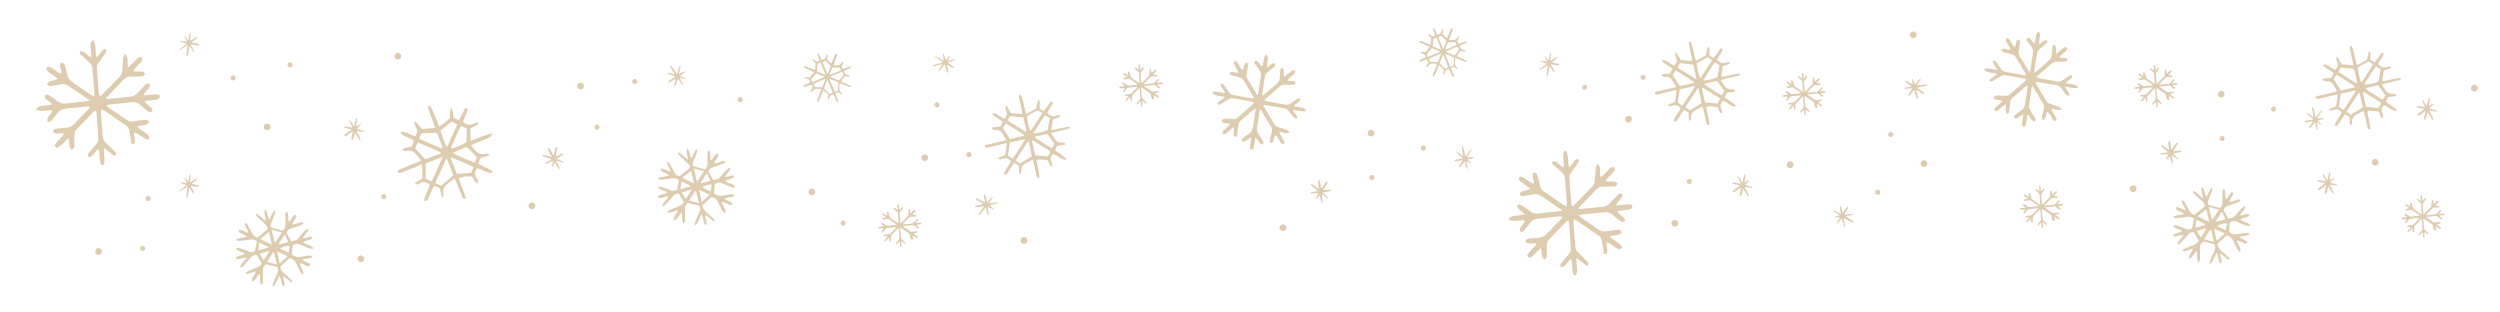 <svg version="1.1" id="Layer_1" xmlns="http://www.w3.org/2000/svg" x="0" y="0" viewBox="0 0 1200 150" xml:space="preserve">
  <style>
    .st1{fill:#ac8039}
  </style>
  <g opacity=".4">
    <path class="st1" d="M339 101.8c1.2 1 2.3 2.1 3.4 3.1.3.3.8.7.2 1.4-1.3-1.1-2.6-2.1-4-3.2-.1.6-.1 1.1.1 1.6.2.7.4 1.5.5 2.2.1.5 0 1-.8 1-.9-1.4-.7-3.3-1.7-5-.5 1.1-.9 2-1.4 2.9-.5.8-.5 2-2 2.4.2-.8.3-1.4.5-2 .6-1.5 1.2-2.9 1.9-4.3.6-1.2.5-2.2-.1-3.2-1.9-.5-3.7-.9-5.4-1.3-1.2 1.3-1.4 1.6-1.4 3.1v5c0 .6 0 1.2-.8 1.9-1-1.8-.3-3.6-.8-5.4-1.4 1.1-1.7 3.1-3.7 3.8-.3-2.1 1.6-3.1 1.8-5-1 .3-1.8.7-2.6.9-.7.2-1.5.9-2.4-.1.6-.3 1-.7 1.5-.9 1.4-.6 2.8-1.2 4.3-1.8 1.2-.4 1.9-1.3 2.1-1.9-.9-1.6-1.7-2.9-2.4-4.1-1.3 0-2.1.5-2.8 1.3-1.1 1.3-2.3 2.6-3.4 3.9-.4.4-.8 1-1.7.7.4-1.9 2.2-2.8 3.1-4.6-.6.1-1 .2-1.4.2l-2.4.6c-.5.1-1.1.2-1.4-.6 1.1-1.3 3.1-1 4.5-2-1.4-1.1-3.3-.9-4.4-2.4.7-.7 1.3-.4 1.8-.2 1.4.4 2.8.9 4.2 1.5 1.1.5 2.1.4 3.1-.2.3-1.6.6-3.1.9-4.6-1-.9-2.1-1.1-3.2-.9-1.7.3-3.3.4-5 .6-.6.1-1.2.2-1.8-.6 1.6-1.1 3.5-.6 5.4-1.5-1-.5-1.8-.9-2.5-1.3s-1.7-.5-1.7-1.8c1.8-.4 3.1 1.2 4.8 1.4-.4-1.7-1.8-2.9-1.8-4.6.9-.2 1.2.4 1.4.9.8 1.4 1.6 2.7 2.3 4.1.5 1 1.2 1.6 2.4 1.8 1.6-1.3 3.3-2.7 4.9-4 0-1.1-.4-1.7-1-2.2-1.3-1.2-2.6-2.4-3.9-3.7-.4-.4-.9-.7-.6-1.6 1.8.7 2.8 2.5 4.6 3.5-.1-1.9-1-3.5-.5-5.4 1.5 1.2 1.2 3.3 2.2 4.8 1-1.5 1.2-3.4 2.7-4.5.1.5.1 1 0 1.5-.6 1.6-1.2 3.1-1.8 4.7-.3.6-.5 1.3.1 2.1 1.7.5 3.6 1 5.4 1.5 1.1-.9 1.4-1.8 1.3-2.9v-4.9c0-.5-.1-1.1.8-1.3 1 1.4.2 3.3.9 4.8 1.3-.9 1.5-2.7 2.9-3.3.7.3.7.7.5 1.2l-.9 1.5c-.4.6-.7 1.3-1.1 1.9.6.1 1.1 0 1.5-.1l2.7-.9c.5-.1 1-.3 1.4.6-.6.3-1.1.7-1.7.9-1.4.5-2.9 1.1-4.4 1.5-1 .3-1.8.9-2.1 2.1.7 1.3 1.5 2.7 2.3 4 2.5-.4 2.5-.4 3.8-2 .9-1.1 1.9-2.2 2.9-3.2.3-.3.8-.5 1.2-.8l.3.3c-.2 1.7-2 2.6-2.6 4.2 1.6.2 3-1.2 4.7-.4-1.1 1.9-3.3 1.2-4.6 2.4 1.5 1.2 3.7 1.1 5 2.9-1.1.3-1.3.3-2.3-.1-1.4-.5-2.8-1-4.1-1.7-1.3-.6-2.4-.4-3.6.3-.1 1.5-.2 3-.4 4.5 1.3 1 2.5 1.4 4 1.1 1.4-.3 2.8-.4 4.3-.6.5-.1 1.2-.2 1.6.6-1.4 1.1-3.2.6-4.8 1.4 1.1 1.2 3 1.1 3.7 2.5-.4.8-.9.7-1.4.5-.7-.3-1.3-.7-2-.9-.5-.2-.9-.6-1.7-.4.4.9.9 1.8 1.2 2.7.3.8 1.1 1.6.3 2.8-.5-.6-.9-1-1.2-1.5-.7-1.3-1.4-2.6-2-4-.6-1.5-1.7-2.1-3.1-2.5-1.5 1.4-2.9 2.7-4.5 4.1.2 1.2.8 2.3 1.9 3.2zm-7.3-19.9c-1.4 1.2-2.7 2.2-4.1 3.4 1.8 1 3.5 1.8 5.5 2.7-.5-2.2-.9-4-1.4-6.1zm6.2.3c-1.7-.5-3.1-.9-4.9-1.4.5 2.2 1 4.1 1.4 6 .1 0 .2.1.4.1 1-1.6 2-3.1 3.1-4.7zm-7.1 14c1.6.6 2.9.9 4.7 1.3-.5-2.1-.9-3.9-1.4-5.7-.1 0-.2-.1-.4-.1-.9 1.4-1.9 2.9-2.9 4.5zm9.8-2.7c-1.7-.8-3.2-1.6-5-2.4.4 2.1.8 3.8 1.3 5.8 1.4-1.2 2.4-2.2 3.7-3.4zm-4.2-5.9c.1.1.1.2.2.3 1.4-.2 2.8-.7 4.4-1.2-.5-1.1-1-2.2-1.7-3.6-1.2 1.7-2 3.1-2.9 4.5zm-9.3-.6c-.2 1.3-.3 2.4-.5 3.8 1.7-.5 3.2-.9 4.6-1.3 0-.1.1-.3.1-.4-1.4-.7-2.7-1.4-4.2-2.1zm.1 5.4c.7 1.1 1.3 2 2 3.1 1-1.5 1.8-2.8 2.6-4.1-.1-.1-.1-.2-.2-.3-1.4.4-2.8.8-4.4 1.3zm13.9-.5c.2-1.2.4-2.2.6-3.3-1.1-.2-3.5.4-4.7 1.3 1.4.7 2.7 1.3 4.1 2zM1066.2 120.3c1.2 1 2.3 2.1 3.4 3.1.3.3.8.7.2 1.4-1.3-1.1-2.6-2.1-4-3.2-.1.6-.1 1.1.1 1.6.2.7.4 1.5.5 2.2.1.5 0 1-.8 1-.9-1.4-.7-3.3-1.7-5-.5 1.1-.9 2-1.4 2.9-.5.8-.5 2-2 2.4.2-.8.3-1.4.5-2 .6-1.5 1.2-2.9 1.9-4.3.6-1.2.5-2.2-.1-3.2-1.9-.5-3.7-.9-5.4-1.3-1.2 1.3-1.4 1.6-1.4 3.1v5c0 .6 0 1.2-.8 1.9-1-1.8-.3-3.6-.8-5.4-1.4 1.1-1.7 3.1-3.7 3.8-.3-2.1 1.6-3.1 1.8-5-1 .3-1.8.7-2.6.9-.7.2-1.5.9-2.4-.1.6-.3 1-.7 1.5-.9 1.4-.6 2.8-1.2 4.3-1.8 1.2-.4 1.9-1.3 2.1-1.9-.9-1.6-1.7-2.9-2.4-4.1-1.3 0-2.1.5-2.8 1.3-1.1 1.3-2.3 2.6-3.4 3.9-.4.4-.8 1-1.7.7.4-1.9 2.2-2.8 3.1-4.6-.6.1-1 .2-1.4.2l-2.4.6c-.5.1-1.1.2-1.4-.6 1.1-1.3 3.1-1 4.5-2-1.4-1.1-3.3-.9-4.4-2.4.7-.7 1.3-.4 1.8-.2 1.4.4 2.8.9 4.2 1.5 1.1.5 2.1.4 3.1-.2.3-1.6.6-3.1.9-4.6-1-.9-2.1-1.1-3.2-.9-1.7.3-3.3.4-5 .6-.6.1-1.2.2-1.8-.6 1.6-1.1 3.5-.6 5.4-1.5-1-.5-1.8-.9-2.5-1.3s-1.7-.5-1.7-1.8c1.8-.4 3.1 1.2 4.8 1.4-.4-1.7-1.8-2.9-1.8-4.6.9-.2 1.2.4 1.4.9.8 1.4 1.6 2.7 2.3 4.1.5 1 1.2 1.6 2.4 1.8 1.6-1.3 3.3-2.7 4.9-4 0-1.1-.4-1.7-1-2.2-1.3-1.2-2.6-2.4-3.9-3.7-.4-.4-.9-.7-.6-1.6 1.8.7 2.8 2.5 4.6 3.5-.1-1.9-1-3.5-.5-5.4 1.5 1.2 1.2 3.3 2.2 4.8 1-1.5 1.2-3.4 2.7-4.5.1.5.1 1 0 1.5-.6 1.6-1.2 3.1-1.8 4.7-.3.6-.5 1.3.1 2.1 1.7.5 3.6 1 5.4 1.5 1.1-.9 1.4-1.8 1.3-2.9V92c0-.5-.1-1.1.8-1.3 1 1.4.2 3.3.9 4.8 1.3-.9 1.5-2.7 2.9-3.3.7.3.7.7.5 1.2l-.9 1.5c-.4.6-.7 1.3-1.1 1.9.6.1 1.1 0 1.5-.1l2.7-.9c.5-.1 1-.3 1.4.6-.6.3-1.1.7-1.7.9-1.4.5-2.9 1.1-4.4 1.5-1 .3-1.8.9-2.1 2.1.7 1.3 1.5 2.7 2.3 4 2.5-.4 2.5-.4 3.8-2 .9-1.1 1.9-2.2 2.9-3.2.3-.3.8-.5 1.2-.8l.3.3c-.2 1.7-2 2.6-2.6 4.2 1.6.2 3-1.2 4.7-.4-1.1 1.9-3.3 1.2-4.6 2.4 1.5 1.2 3.7 1.1 5 2.9-1.1.3-1.3.3-2.3-.1-1.4-.5-2.8-1-4.1-1.7-1.3-.6-2.4-.4-3.6.3-.1 1.5-.2 3-.4 4.5 1.3 1 2.5 1.4 4 1.1 1.4-.3 2.8-.4 4.3-.6.5-.1 1.2-.2 1.6.6-1.4 1.1-3.2.6-4.8 1.4 1.1 1.2 3 1.1 3.7 2.5-.4.8-.9.7-1.4.5-.7-.3-1.3-.7-2-.9-.5-.2-.9-.6-1.7-.4.4.9.9 1.8 1.2 2.7.3.8 1.1 1.6.3 2.8-.5-.6-.9-1-1.2-1.5-.7-1.3-1.4-2.6-2-4-.6-1.5-1.7-2.1-3.1-2.5-1.5 1.4-2.9 2.7-4.5 4.1.3 1.2.8 2.3 1.9 3.2zm-7.2-19.9c-1.4 1.2-2.7 2.2-4.1 3.4 1.8 1 3.5 1.8 5.5 2.7-.5-2.2-.9-4-1.4-6.1zm6.1.3c-1.7-.5-3.1-.9-4.9-1.4.5 2.2 1 4.1 1.4 6 .1 0 .2.1.4.1 1-1.5 2-3 3.1-4.7zm-7.1 14.1c1.6.6 2.9.9 4.7 1.3-.5-2.1-.9-3.9-1.4-5.7-.1 0-.2-.1-.4-.1-.9 1.4-1.8 2.8-2.9 4.5zm9.8-2.7c-1.7-.8-3.2-1.6-5-2.4.4 2.1.8 3.8 1.3 5.8 1.4-1.3 2.5-2.2 3.7-3.4zm-4.2-6c.1.1.1.2.2.3 1.4-.2 2.8-.7 4.4-1.2-.5-1.1-1-2.2-1.7-3.6-1.1 1.8-2 3.2-2.9 4.5zm-9.3-.6c-.2 1.3-.3 2.4-.5 3.8 1.7-.5 3.2-.9 4.6-1.3 0-.1.1-.3.1-.4-1.3-.7-2.6-1.3-4.2-2.1zm.1 5.4c.7 1.1 1.3 2 2 3.1 1-1.5 1.8-2.8 2.6-4.1-.1-.1-.1-.2-.2-.3-1.4.4-2.8.8-4.4 1.3zm14-.4c.2-1.2.4-2.2.6-3.3-1.1-.2-3.5.4-4.7 1.3 1.3.6 2.6 1.3 4.1 2zM872.2 51.9c.4-.7-.1-1.3 0-2 .2.1.4.1.5.2.4.3.8.5 1.2.8.3.2.6.3.8-.2-.4-.8-1.4-1-2-1.8.6-.4 1.4-.1 1.9-.6 0-.5-.3-.5-.6-.5-.6.1-1.2.1-1.9.2-.5.1-.9 0-1.3-.3-.9-.6-1.8-1.2-2.6-1.8-.2-.1-.4-.3-.7-.5.3-.1.4-.1.5-.1 1.2-.1 2.4-.2 3.6-.4.6-.1 1.1 0 1.5.4.4.3.8.6 1.2 1 .3.2.5.3.9 0-.1-.8-.9-.9-1.3-1.6.7-.1 1.3-.1 1.9-.2.4-.1.4-.1.6-.5-.2-.4-.5-.3-.8-.3-.6 0-1.2.1-1.9.2.2-.8 1.1-1.1 1.1-1.8-.4-.3-.6 0-.9.2-.4.5-.9 1-1.3 1.4-.2.2-.5.4-.8.4-1.3.2-2.6.3-3.9.4-.1 0-.2 0-.5-.1.4-.4.7-.7 1-1.1l2.1-2.1c.3-.3.6-.4 1-.4h1.7c.3 0 .6 0 .7-.5-.5-.6-1.3-.1-1.9-.4.3-.6.8-.9 1.2-1.4.3-.3.3-.3.2-.8-.3-.2-.5-.1-.8.1l-1 1c-.1.1-.3.2-.5.4-.3-.7.2-1.5-.6-2.2-.1.3-.3.6-.3.8-.1.7-.1 1.4-.1 2 0 .3-.1.6-.3.8-1 1.1-2.1 2.2-3.2 3.3 0 0-.1.1-.3.2-.1-.2-.1-.4-.1-.6-.1-1.3-.2-2.6-.3-4 0-.4.1-.7.3-.9.4-.5.7-.9 1-1.4.2-.2.4-.5.2-.9-.8 0-.9 1-1.6 1.3-.2-.9 0-1.9-.5-2.8-.7.4-.4.9-.4 1.3 0 .5.1.9.1 1.5-.7-.2-1.1-1.1-1.9-1-.2.4.1.6.2.7.4.4.9.7 1.3 1.1.2.2.4.5.5.8.1 1.4.2 2.8.3 4.3v.6c-.2-.1-.4-.2-.5-.3-1.1-.7-2.1-1.4-3.2-2.2-.3-.2-.5-.5-.6-.9-.1-.6-.3-1.1-.5-1.7-.1-.4-.2-.4-.7-.5-.4.6.1 1.2.1 1.8-.9-.2-1.4-1.2-2.3-1.2-.3.4-.1.6.1.8.3.3.7.5 1 .7.2.1.4.3.6.4-.5.5-1.5.1-1.8.9.2.4.6.3.9.3.5-.1 1.1-.2 1.6-.3.3 0 .6 0 .8.2 1.1.7 2.2 1.5 3.2 2.2.1.1.2.2.5.3-.3.1-.4.1-.6.2-1.2.1-2.4.2-3.5.4-.4 0-.8 0-1.1-.3-.5-.4-1-.7-1.5-1-.3-.2-.6-.3-.8.1.1.7.9.8 1.2 1.4-.4.1-.9.1-1.3.2-.3 0-.6 0-.9.1-.2.1-.3.3-.6.5 1 .6 1.9 0 2.7.2-.1.7-1 1-.8 1.8.4.2.6 0 .8-.3.4-.4.7-.9 1.1-1.3.2-.2.5-.4.8-.4 1.3-.2 2.6-.3 3.9-.4h.4c0 .1 0 .2-.1.2-.9.9-1.8 1.9-2.7 2.8-.2.2-.5.3-.8.4-.6.1-1.2.1-1.8.2-.3 0-.6.1-.7.5.5.6 1.2.1 1.8.3-.1.1-.1.3-.2.4-.3.3-.6.7-.9 1-.2.2-.3.4-.4.6.3.4.5.3.8.1l.9-.9.5-.5c.5.6-.1 1.5.6 1.9.4-.2.4-.5.4-.7v-1.7c0-.3.1-.6.3-.8 1-1.1 2-2.1 3-3.1 0 0 .1-.1.2-.1.1.1.1.3.2.4.1 1.4.2 2.7.3 4.1 0 .4-.1.7-.4 1.1-.4.4-.8.9-1.1 1.3-.2.2-.4.5-.1.8.7-.1.9-1 1.7-1.4.1.7.1 1.3.2 2 0 .3 0 .6.5.7.4-.9 0-1.9.1-2.9.6.5 1.1.9 1.7 1.3.4-.3.3-.6 0-.8l-1.5-1.5c-.2-.2-.4-.5-.4-.8-.1-1.3-.2-2.7-.3-4v-.6c.2.1.4.1.5.2 1.2.8 2.3 1.6 3.5 2.4.4.2.6.6.6 1 .1.5.2 1.1.3 1.6.5.5.5.5 1.1.6zM438.1 115.1c.4-.7-.1-1.3 0-2 .2.1.4.1.5.2.4.3.8.5 1.2.8.3.2.6.3.8-.2-.4-.8-1.4-1-2-1.8.6-.4 1.4-.1 1.9-.6 0-.5-.3-.5-.6-.5-.6.1-1.2.1-1.9.2-.5.1-.9 0-1.3-.3-.9-.6-1.8-1.2-2.6-1.8-.2-.1-.4-.3-.7-.5.3-.1.4-.1.5-.1 1.2-.1 2.4-.2 3.6-.4.6-.1 1.1 0 1.5.4.4.3.8.6 1.2 1 .3.2.5.3.9 0-.1-.8-.9-.9-1.3-1.6.7-.1 1.3-.1 1.9-.2.4-.1.4-.1.6-.5-.2-.4-.5-.3-.8-.3-.6 0-1.2.1-1.9.2.2-.8 1.1-1.1 1.1-1.8-.4-.3-.6 0-.9.2-.4.5-.9 1-1.3 1.4-.2.2-.5.4-.8.4-1.3.2-2.6.3-3.9.4-.1 0-.2 0-.5-.1.4-.4.7-.7 1-1.1l2.1-2.1c.3-.3.6-.4 1-.4h1.7c.3 0 .6 0 .7-.5-.5-.6-1.3-.1-1.9-.4.3-.6.8-.9 1.2-1.4.3-.3.3-.3.2-.8-.3-.2-.5-.1-.8.1l-1 1c-.1.1-.3.2-.5.4-.3-.7.2-1.5-.6-2.2-.1.3-.3.6-.3.8-.1.7-.1 1.4-.1 2 0 .3-.1.6-.3.8-1 1.1-2.1 2.2-3.2 3.3 0 0-.1.1-.3.2-.1-.2-.1-.4-.1-.6-.1-1.3-.2-2.6-.3-4 0-.4.1-.7.3-.9.4-.5.7-.9 1-1.4.2-.2.4-.5.2-.9-.8 0-.9 1-1.6 1.3-.2-.9 0-1.9-.5-2.8-.7.4-.4.9-.4 1.3 0 .5.1.9.1 1.5-.7-.2-1.1-1.1-1.9-1-.2.4.1.6.2.7.4.4.9.7 1.3 1.1.2.2.4.5.5.8.1 1.4.2 2.8.3 4.3v.6c-.2-.1-.4-.2-.5-.3-1.1-.7-2.1-1.4-3.2-2.2-.3-.2-.5-.5-.6-.9-.1-.6-.3-1.1-.5-1.7-.1-.4-.2-.4-.7-.5-.4.6.1 1.2.1 1.8-.9-.2-1.4-1.2-2.3-1.2-.3.4-.1.6.1.8.3.3.7.5 1 .7.2.1.4.3.6.4-.5.5-1.5.1-1.8.9.2.4.6.3.9.3.5-.1 1.1-.2 1.6-.3.3 0 .6 0 .8.2 1.1.7 2.2 1.5 3.2 2.2.1.1.2.2.5.3-.3.1-.4.1-.6.2-1.2.1-2.4.2-3.5.4-.4 0-.8 0-1.1-.3-.5-.4-1-.7-1.5-1-.3-.2-.6-.3-.8.1.1.7.9.8 1.2 1.4-.4.1-.9.1-1.3.2-.3 0-.6 0-.9.1-.2.1-.3.3-.6.5 1 .6 1.9 0 2.7.2-.1.7-1 1-.8 1.8.4.2.6 0 .8-.3.4-.4.7-.9 1.1-1.3.2-.2.5-.4.8-.4 1.3-.2 2.6-.3 3.9-.4h.4c0 .1 0 .2-.1.2-.9.9-1.8 1.9-2.7 2.8-.2.2-.5.3-.8.4-.6.1-1.2.1-1.8.2-.3 0-.6.1-.7.5.5.6 1.2.1 1.8.3-.1.1-.1.3-.2.4-.3.3-.6.7-.9 1-.2.2-.3.4-.4.6.3.4.5.3.8.1l.9-.9.5-.5c.5.6-.1 1.5.6 1.9.4-.2.4-.5.4-.7v-1.7c0-.3.1-.6.3-.8 1-1.1 2-2.1 3-3.1 0 0 .1-.1.2-.1.1.1.1.3.2.4.1 1.4.2 2.7.3 4.1 0 .4-.1.7-.4 1.1-.4.4-.8.9-1.1 1.3-.2.2-.4.5-.1.8.7-.1.9-1 1.7-1.4.1.7.1 1.3.2 2 0 .3 0 .6.5.7.4-.9 0-1.9.1-2.9.6.5 1.1.9 1.7 1.3.4-.3.3-.6 0-.8l-1.5-1.5c-.2-.2-.4-.5-.4-.8-.1-1.3-.2-2.7-.3-4v-.6c.2.1.4.1.5.2 1.2.8 2.3 1.6 3.5 2.4.4.2.6.6.6 1 .1.5.2 1.1.3 1.6.5.5.5.5 1.1.6zM986.1 106.1c.4-.7-.1-1.3 0-2 .2.1.4.1.5.2.4.3.8.5 1.2.8.3.2.6.3.8-.2-.4-.8-1.4-1-2-1.8.6-.4 1.4-.1 1.9-.6 0-.5-.3-.5-.6-.5-.6.1-1.2.1-1.9.2-.5.1-.9 0-1.3-.3-.9-.6-1.8-1.2-2.6-1.8-.2-.1-.4-.3-.7-.5.3-.1.4-.1.5-.1 1.2-.1 2.4-.2 3.6-.4.6-.1 1.1 0 1.5.4.4.3.8.6 1.2 1 .3.2.5.3.9 0-.1-.8-.9-.9-1.3-1.6.7-.1 1.3-.1 1.9-.2.4-.1.4-.1.6-.5-.2-.4-.5-.3-.8-.3-.6 0-1.2.1-1.9.2.2-.8 1.1-1.1 1.1-1.8-.4-.3-.6 0-.9.2-.4.5-.9 1-1.3 1.4-.2.2-.5.4-.8.4-1.3.2-2.6.3-3.9.4-.1 0-.2 0-.5-.1.4-.4.7-.7 1-1.1l2.1-2.1c.3-.3.6-.4 1-.4h1.7c.3 0 .6 0 .7-.5-.5-.6-1.3-.1-1.9-.4.3-.6.8-.9 1.2-1.4.3-.3.3-.3.2-.8-.3-.2-.5-.1-.8.1l-1 1c-.1.1-.3.2-.5.4-.3-.7.2-1.5-.6-2.2-.1.3-.3.6-.3.8-.1.7-.1 1.4-.1 2 0 .3-.1.6-.3.8-1 1.1-2.1 2.2-3.2 3.3 0 0-.1.1-.3.2-.1-.2-.1-.4-.1-.6-.1-1.3-.2-2.6-.3-4 0-.4.1-.7.3-.9.4-.5.7-.9 1-1.4.2-.2.4-.5.2-.9-.8 0-.9 1-1.6 1.3-.2-.9 0-1.9-.5-2.8-.7.4-.4.9-.4 1.3 0 .5.1.9.1 1.5-.7-.2-1.1-1.1-1.9-1-.2.4.1.6.2.7.4.4.9.7 1.3 1.1.2.2.4.5.5.8.1 1.4.2 2.8.3 4.3v.6c-.2-.1-.4-.2-.5-.3-1.1-.7-2.1-1.4-3.2-2.2-.3-.2-.5-.5-.6-.9-.1-.6-.3-1.1-.5-1.7-.1-.4-.2-.4-.7-.5-.4.6.1 1.2.1 1.8-.9-.2-1.4-1.2-2.3-1.2-.3.4-.1.6.1.8.3.3.7.5 1 .7.2.1.4.3.6.4-.5.5-1.5.1-1.8.9.2.4.6.3.9.3.5-.1 1.1-.2 1.6-.3.3 0 .6 0 .8.2 1.1.7 2.2 1.5 3.2 2.2.1.1.2.2.5.3-.3.1-.4.1-.6.2-1.2.1-2.4.2-3.5.4-.4 0-.8 0-1.1-.3-.5-.4-1-.7-1.5-1-.3-.2-.6-.3-.8.1.1.7.9.8 1.2 1.4-.4.1-.9.1-1.3.2-.3 0-.6 0-.9.1-.2.1-.3.3-.6.5 1 .6 1.9 0 2.7.2-.1.7-1 1-.8 1.8.4.2.6 0 .8-.3.4-.4.7-.9 1.1-1.3.2-.2.5-.4.8-.4 1.3-.2 2.6-.3 3.9-.4h.4c0 .1 0 .2-.1.2-.9.9-1.8 1.9-2.7 2.8-.2.2-.5.3-.8.4-.6.1-1.2.1-1.8.2-.3 0-.6.1-.7.5.5.6 1.2.1 1.8.3-.1.1-.1.3-.2.4-.3.3-.6.7-.9 1-.2.2-.3.4-.4.6.3.4.5.3.8.1l.9-.9.5-.5c.5.6-.1 1.5.6 1.9.4-.2.4-.5.4-.7v-1.7c0-.3.1-.6.3-.8 1-1.1 2-2.1 3-3.1 0 0 .1-.1.2-.1.1.1.1.3.2.4.1 1.4.2 2.7.3 4.1 0 .4-.1.7-.4 1.1-.4.4-.8.9-1.1 1.3-.2.2-.4.5-.1.8.7-.1.9-1 1.7-1.4.1.7.1 1.3.2 2 0 .3 0 .6.5.7.4-.9 0-1.9.1-2.9.6.5 1.1.9 1.7 1.3.4-.3.3-.6 0-.8l-1.5-1.5c-.2-.2-.4-.5-.4-.8-.1-1.3-.2-2.7-.3-4v-.6c.2.1.4.1.5.2 1.2.8 2.3 1.6 3.5 2.4.4.2.6.6.6 1 .1.5.2 1.1.3 1.6.5.5.5.5 1.1.6zM64.3 69.2c1.1-1.9-.3-3.7.1-5.7.6.2 1.1.4 1.5.6 1.2.8 2.3 1.6 3.5 2.4.9.6 1.7.7 2.4-.6-1.2-2.4-4.1-3-5.9-5.1 1.8-1.1 4.2-.2 5.6-1.9-.1-1.3-.9-1.4-1.8-1.4-1.8.2-3.6.4-5.4.7-1.5.3-2.7 0-3.9-.9-2.5-1.8-5.1-3.5-7.6-5.2-.6-.4-1.1-.8-1.9-1.5.7-.2 1.1-.4 1.5-.4 3.5-.4 7-.7 10.5-1.1 1.7-.2 3.2.1 4.4 1.3 1.1 1 2.3 1.9 3.4 2.8.8.6 1.5 1 2.5 0-.2-2.2-2.8-2.6-3.7-4.7 2-.2 3.8-.4 5.5-.7 1.3-.2 1.3-.2 1.8-1.6-.5-1.1-1.4-.9-2.3-.9-1.8.1-3.6.3-5.6.5.6-2.2 3.2-3.1 3.1-5.4-1.2-.8-1.9-.1-2.5.5-1.3 1.4-2.5 2.8-3.9 4.1-.6.6-1.5 1.2-2.3 1.3-3.8.5-7.5.8-11.3 1.2-.3 0-.6-.1-1.3-.2 1.1-1.2 2-2.1 2.9-3.1 2-2.1 4-4.1 6-6.2.8-.8 1.7-1.2 2.8-1.2 1.7 0 3.4-.1 5.1-.1.8 0 1.7 0 2.1-1.4-1.4-1.8-3.8-.4-5.6-1.2.8-1.7 2.2-2.7 3.4-4 .9-1 .9-1 .7-2.4-.9-.7-1.6-.2-2.2.4l-3 3c-.4.4-.8.7-1.3 1.2-1-2 .6-4.5-1.6-6.5-.4 1-.8 1.6-.9 2.3-.2 2-.2 3.9-.4 5.9-.1.8-.3 1.7-.8 2.3-3 3.2-6.2 6.4-9.3 9.5-.1.1-.4.2-.8.4-.2-.7-.4-1.2-.4-1.8-.3-3.9-.6-7.7-.9-11.6-.1-1 .2-1.9.8-2.7 1-1.3 2-2.7 3-4.1.5-.7 1-1.4.5-2.5-2.4.1-2.6 3-4.5 3.9-.7-2.6 0-5.5-1.5-8.1-1.9 1.1-1.2 2.7-1.2 3.9 0 1.4.2 2.8.3 4.3-2.2-.5-3.1-3.2-5.4-2.9-.6 1.1.2 1.6.7 2.1 1.3 1.1 2.6 2.1 3.8 3.3.6.6 1.2 1.5 1.3 2.2.4 4.1.7 8.3 1 12.4 0 .5-.1 1-.1 1.7-.6-.3-1.2-.5-1.6-.8-3.1-2.1-6.2-4.2-9.2-6.3-1-.7-1.6-1.5-1.9-2.7-.4-1.6-.8-3.3-1.3-4.9-.4-1.3-.4-1.3-1.9-1.6-1.3 1.8.4 3.5.2 5.4-2.6-.6-4.1-3.4-6.8-3.4-.9 1.1-.4 1.7.3 2.3.9.7 1.9 1.4 2.9 2.1.6.4 1.1.8 1.8 1.3-1.5 1.5-4.3.4-5.1 2.7.7 1.2 1.7.9 2.6.8 1.6-.2 3.2-.7 4.8-.8.8-.1 1.7.1 2.4.5 3.2 2.1 6.3 4.2 9.4 6.4.3.2.7.5 1.4.9-.9.2-1.3.4-1.6.4-3.4.4-6.9.7-10.3 1.1-1.2.1-2.2-.1-3.2-.8-1.4-1.1-2.9-2-4.3-3-.8-.5-1.6-1-2.4.1.2 2.1 2.6 2.3 3.6 4.1-1.3.4-2.5.4-3.7.6-.8.1-1.7.1-2.5.4-.5.2-1 .7-1.7 1.3 2.8 1.8 5.4.1 8 .7-.2 2-3 2.9-2.3 5.2 1.1.6 1.7-.1 2.2-.8 1.1-1.3 2.1-2.7 3.2-3.9.6-.6 1.5-1.2 2.3-1.3 3.8-.5 7.5-.8 11.3-1.2.4 0 .8.1 1.3.1-.1.3-.1.6-.2.7-2.6 2.7-5.2 5.5-7.9 8.2-.6.6-1.6.9-2.4 1.1-1.7.3-3.5.3-5.2.5-.9.1-1.8.3-2 1.6 1.5 1.6 3.5.2 5.3.9-.3.4-.4.8-.7 1.1-.9 1-1.9 1.9-2.7 2.9-.5.6-.8 1.2-1.1 1.8.8 1.3 1.6 1 2.3.4 1-.8 1.8-1.7 2.7-2.6l1.5-1.5c1.3 1.7-.4 4.3 1.8 5.5 1.2-.5 1.2-1.4 1.2-2.2 0-1.6-.1-3.2 0-4.8 0-.8.2-1.8.7-2.3 2.9-3.1 5.9-6.1 8.8-9.1.1-.1.3-.2.7-.4.2.4.4.7.4 1.1l.9 12c.1 1.2-.2 2.2-1 3.1-1.1 1.2-2.2 2.6-3.3 3.9-.5.6-1.1 1.3-.2 2.4 2.2-.4 2.7-3 4.8-4 .2 2 .4 3.9.5 5.8.1.9 0 1.9 1.6 2.1 1.3-2.6-.1-5.4.4-8.4 1.7 1.4 3.3 2.6 4.9 3.9 1.2-1 .8-1.7.1-2.3-1.4-1.4-3-2.8-4.4-4.3-.6-.6-1.1-1.5-1.2-2.3-.4-3.9-.7-7.8-.9-11.8 0-.5 0-1 .1-1.7.6.3 1.1.4 1.6.7 3.4 2.3 6.7 4.6 10.1 6.9 1.1.7 1.7 1.6 1.8 2.9.2 1.6.6 3.2.9 4.8-.4 1-.3 1 1.3 1.4zM771.1 122c1.1-1.9-.3-3.7.1-5.7.6.2 1.1.4 1.5.6 1.2.8 2.3 1.6 3.5 2.4.9.6 1.7.7 2.4-.6-1.2-2.4-4.1-3-5.9-5.1 1.8-1.1 4.2-.2 5.6-1.9-.1-1.3-.9-1.4-1.8-1.4-1.8.2-3.6.4-5.4.7-1.5.3-2.7 0-3.9-.9-2.5-1.8-5.1-3.5-7.6-5.2-.6-.4-1.1-.8-1.9-1.5.7-.2 1.1-.4 1.5-.4 3.5-.4 7-.7 10.5-1.1 1.7-.2 3.2.1 4.4 1.3 1.1 1 2.3 1.9 3.4 2.8.8.6 1.5 1 2.5 0-.2-2.2-2.8-2.6-3.7-4.7 2-.2 3.8-.4 5.5-.7 1.3-.2 1.3-.2 1.8-1.6-.5-1.1-1.4-.9-2.3-.9-1.8.1-3.6.3-5.6.5.6-2.2 3.2-3.1 3.1-5.4-1.2-.8-1.9-.1-2.5.5-1.3 1.4-2.5 2.8-3.9 4.1-.6.6-1.5 1.2-2.3 1.3-3.8.5-7.5.8-11.3 1.2-.3 0-.6-.1-1.3-.2 1.1-1.2 2-2.1 2.9-3.1 2-2.1 4-4.1 6-6.2.8-.8 1.7-1.2 2.8-1.2 1.7 0 3.4-.1 5.1-.1.8 0 1.7 0 2.1-1.4-1.4-1.8-3.8-.4-5.6-1.2.8-1.7 2.2-2.7 3.4-4 .9-1 .9-1 .7-2.4-.9-.7-1.6-.2-2.2.4l-3 3c-.4.4-.8.7-1.3 1.2-1-2 .6-4.5-1.6-6.5-.4 1-.8 1.6-.9 2.3-.2 2-.2 3.9-.4 5.9-.1.8-.3 1.7-.8 2.3-3 3.2-6.2 6.4-9.3 9.5-.1.1-.4.2-.8.4-.2-.7-.4-1.2-.4-1.8-.3-3.9-.6-7.7-.9-11.6-.1-1 .2-1.9.8-2.7 1-1.3 2-2.7 3-4.1.5-.7 1-1.4.5-2.5-2.4.1-2.6 3-4.5 3.9-.7-2.6 0-5.5-1.5-8.1-1.9 1.1-1.2 2.7-1.2 3.9 0 1.4.2 2.8.3 4.3-2.2-.5-3.1-3.2-5.4-2.9-.6 1.1.2 1.6.7 2.1 1.3 1.1 2.6 2.1 3.8 3.3.6.6 1.2 1.5 1.3 2.2.4 4.1.7 8.3 1 12.4 0 .5-.1 1-.1 1.7-.6-.3-1.2-.5-1.6-.8-3.1-2.1-6.2-4.2-9.2-6.3-1-.7-1.6-1.5-1.9-2.7-.4-1.6-.8-3.3-1.3-4.9-.4-1.3-.4-1.3-1.9-1.6-1.3 1.8.4 3.5.2 5.4-2.6-.6-4.1-3.4-6.8-3.4-.9 1.1-.4 1.7.3 2.3.9.7 1.9 1.4 2.9 2.1.6.4 1.1.8 1.8 1.3-1.5 1.5-4.3.4-5.1 2.7.7 1.2 1.7.9 2.6.8 1.6-.2 3.2-.7 4.8-.8.8-.1 1.7.1 2.4.5 3.2 2.1 6.3 4.2 9.4 6.4.3.2.7.5 1.4.9-.9.2-1.3.4-1.6.4-3.4.4-6.9.7-10.3 1.1-1.2.1-2.2-.1-3.2-.8-1.4-1.1-2.9-2-4.3-3-.8-.5-1.6-1-2.4.1.2 2.1 2.6 2.3 3.6 4.1-1.3.4-2.5.4-3.7.6-.8.1-1.7.1-2.5.4-.5.2-1 .7-1.7 1.3 2.8 1.8 5.4.1 8 .7-.2 2-3 2.9-2.3 5.2 1.1.6 1.7-.1 2.2-.8 1.1-1.3 2.1-2.7 3.2-3.9.6-.6 1.5-1.2 2.3-1.3 3.8-.5 7.5-.8 11.3-1.2.4 0 .8.1 1.3.1-.1.3-.1.6-.2.7-2.6 2.7-5.2 5.5-7.9 8.2-.6.6-1.6.9-2.4 1.1-1.7.3-3.5.3-5.2.5-.9.1-1.8.3-2 1.6 1.5 1.6 3.5.2 5.3.9-.3.4-.4.8-.7 1.1-.9 1-1.9 1.9-2.7 2.9-.5.6-.8 1.2-1.1 1.8.8 1.3 1.6 1 2.3.4 1-.8 1.8-1.7 2.7-2.6l1.5-1.5c1.3 1.7-.4 4.3 1.8 5.5 1.2-.5 1.2-1.4 1.2-2.2 0-1.6-.1-3.2 0-4.8 0-.8.2-1.8.7-2.3 2.9-3.1 5.9-6.1 8.8-9.1.1-.1.3-.2.7-.4.2.4.4.7.4 1.1l.9 12c.1 1.2-.2 2.2-1 3.1-1.1 1.2-2.2 2.6-3.3 3.9-.5.6-1.1 1.3-.2 2.4 2.2-.4 2.7-3 4.8-4 .2 2 .4 3.9.5 5.8.1.9 0 1.9 1.6 2.1 1.3-2.6-.1-5.4.4-8.4 1.7 1.4 3.3 2.6 4.9 3.9 1.2-1 .8-1.7.1-2.3-1.4-1.4-3-2.8-4.4-4.3-.6-.6-1.1-1.5-1.2-2.3-.4-3.9-.7-7.8-.9-11.8 0-.5 0-1 .1-1.7.6.3 1.1.4 1.6.7 3.4 2.3 6.7 4.6 10.1 6.9 1.1.7 1.7 1.6 1.8 2.9.2 1.6.6 3.2.9 4.8-.3 1-.2 1 1.3 1.4zM586.3 58.3c1.2 1.2 2.8.5 4.2 1.2-.3.4-.5.7-.8 1l-2.4 2.1c-.6.5-.9 1.1 0 1.9 2-.4 3-2.5 4.9-3.4.5 1.5-.6 3.1.3 4.5 1 .2 1.2-.4 1.3-1.1.2-1.4.4-2.8.5-4.1.1-1.2.5-2 1.5-2.7 1.8-1.5 3.6-3.1 5.3-4.6.4-.3.8-.6 1.5-1.1 0 .6.1.9 0 1.2-.4 2.6-.8 5.3-1.2 7.9-.2 1.3-.7 2.3-1.8 3-1 .6-1.8 1.3-2.7 2-.6.4-1.1.9-.5 1.8 1.7.3 2.5-1.5 4.2-1.8-.2 1.5-.4 2.9-.6 4.2-.1 1-.1 1 .8 1.6.9-.1 1-.9 1.1-1.6.2-1.4.5-2.7.7-4.2 1.5.9 1.6 3 3.4 3.3.8-.7.4-1.4.1-1.9-.8-1.2-1.6-2.4-2.3-3.7-.3-.6-.6-1.3-.5-1.9.4-2.9.9-5.7 1.3-8.6 0-.2.2-.5.4-.9.7 1.1 1.2 1.9 1.7 2.8 1.1 1.9 2.3 3.8 3.4 5.6.5.7.6 1.5.4 2.3-.3 1.2-.6 2.5-.9 3.8-.1.6-.3 1.3.6 1.8 1.6-.7 1-2.7 2-3.9 1.1.9 1.6 2.2 2.3 3.3.5.9.5.9 1.6 1 .7-.5.5-1.1.1-1.7-.5-.9-1.1-1.8-1.6-2.8-.2-.4-.4-.7-.6-1.2 1.7-.3 3.2 1.3 5.1 0-.7-.5-1-.9-1.5-1.1-1.4-.5-2.9-.9-4.3-1.4-.6-.2-1.2-.6-1.5-1.1-1.8-2.9-3.5-5.8-5.2-8.7-.1-.1-.1-.3-.2-.6h1.4l8.7 1.5c.8.1 1.4.5 1.9 1.1l2.4 3c.4.5.8 1 1.8.8.4-1.8-1.7-2.5-2-4.1 2.1 0 4.1 1 6.3.5-.5-1.6-1.7-1.4-2.7-1.7-1-.3-2.1-.4-3.2-.6.8-1.5 2.9-1.7 3.2-3.5-.7-.6-1.2-.2-1.7.1-1.1.7-2.1 1.5-3.2 2.2-.6.3-1.3.6-1.9.5-3.1-.5-6.2-1.1-9.3-1.7-.4-.1-.7-.2-1.2-.4.3-.4.6-.8.9-1 2.1-1.9 4.3-3.7 6.4-5.6.7-.6 1.4-.9 2.3-.9 1.3.1 2.6 0 3.9 0 1 0 1-.1 1.5-1.1-1.1-1.3-2.6-.4-4-.9.9-1.8 3.3-2.4 3.8-4.4-.6-.9-1.2-.6-1.8-.2-.7.5-1.4 1.1-2.1 1.7-.4.3-.8.7-1.3 1.1-.8-1.4.5-3.2-1-4.3-1 .3-1 1.1-1 1.7-.1 1.2-.1 2.5-.3 3.7-.1.6-.4 1.3-.8 1.6-2.1 2-4.3 3.8-6.5 5.7-.2.2-.5.4-1 .8 0-.7-.1-1 0-1.3l1.2-7.8c.1-.9.5-1.6 1.2-2.2 1-.8 2.1-1.7 3.1-2.6.5-.5 1.1-1 .4-1.8-1.6-.3-2.2 1.5-3.7 1.9 0-1 .2-1.9.3-2.8.1-.6.3-1.3.2-1.9 0-.4-.4-.9-.7-1.5-1.9 1.7-1.1 4-2 5.8-1.4-.5-1.5-2.8-3.4-2.7-.7.7-.2 1.3.1 1.8.7 1.1 1.6 2 2.2 3.1.3.5.6 1.3.5 1.9-.4 2.9-.9 5.7-1.3 8.6 0 .3-.2.6-.3.9-.2-.1-.4-.2-.5-.3-1.5-2.5-3-4.9-4.5-7.4-.3-.5-.4-1.3-.3-2 .1-1.3.4-2.6.6-4 .1-.7.2-1.4-.8-1.8-1.5.8-.8 2.5-1.7 3.7-.2-.3-.5-.5-.7-.7-.6-.8-1.1-1.7-1.6-2.6-.3-.4-.8-.8-1.1-1.1-1.1.3-1 1-.7 1.6.4.9.9 1.7 1.4 2.5.3.5.5.9.8 1.4-1.5.7-3.1-1.1-4.4.2.1 1 .8 1.1 1.4 1.3 1.2.3 2.4.5 3.6.9.6.2 1.2.5 1.5 1 1.7 2.7 3.3 5.5 5 8.3.1.1.1.3.2.6-.3 0-.6.2-.9.1-3-.5-6-1.1-9-1.6-.9-.2-1.6-.6-2.1-1.4-.7-1.1-1.5-2.1-2.2-3.2-.4-.5-.8-1.1-1.7-.6-.1 1.7 1.7 2.6 2 4.3-1.5-.3-2.9-.5-4.3-.7-.7-.1-1.4-.3-1.8.8 1.7 1.5 4 1 6.1 1.9-1.4 1-2.6 1.9-3.8 2.8.5 1 1.1.9 1.7.5 1.3-.8 2.6-1.7 4-2.4.6-.3 1.3-.5 1.9-.4 3 .5 5.9 1 8.9 1.6.4.1.7.2 1.3.4-.3.4-.5.8-.8 1-2.3 2.1-4.7 4.1-7 6.1-.7.7-1.5.9-2.5.8-1.2-.1-2.5-.2-3.7-.2-1.1.3-1.2.4-1.7 1.4zM956.9 47.2c1.2 1.2 2.8.5 4.2 1.2-.3.4-.5.7-.8 1l-2.4 2.1c-.6.5-.9 1.1 0 1.9 2-.4 3-2.5 4.9-3.4.5 1.5-.6 3.1.3 4.5 1 .2 1.2-.4 1.3-1.1.2-1.4.4-2.8.5-4.1.1-1.2.5-2 1.5-2.7 1.8-1.5 3.6-3.1 5.3-4.6.4-.3.8-.6 1.5-1.1 0 .6.1.9 0 1.2-.4 2.6-.8 5.3-1.2 7.9-.2 1.3-.7 2.3-1.8 3-1 .6-1.8 1.3-2.7 2-.6.4-1.1.9-.5 1.8 1.7.3 2.5-1.5 4.2-1.8-.2 1.5-.4 2.9-.6 4.2-.1 1-.1 1 .8 1.6.9-.1 1-.9 1.1-1.6.2-1.4.5-2.7.7-4.2 1.5.9 1.6 3 3.4 3.3.8-.7.4-1.4.1-1.9-.8-1.2-1.6-2.4-2.3-3.7-.3-.6-.6-1.3-.5-1.9.4-2.9.9-5.7 1.3-8.6 0-.2.2-.5.4-.9.7 1.1 1.2 1.9 1.7 2.8 1.1 1.9 2.3 3.8 3.4 5.6.5.7.6 1.5.4 2.3-.3 1.2-.6 2.5-.9 3.8-.1.6-.3 1.3.6 1.8 1.6-.7 1-2.7 2-3.9 1.1.9 1.6 2.2 2.3 3.3.5.9.5.9 1.6 1 .7-.5.5-1.1.1-1.7-.5-.9-1.1-1.8-1.6-2.8-.2-.4-.4-.7-.6-1.2 1.7-.3 3.2 1.3 5.1 0-.7-.5-1-.9-1.5-1.1-1.4-.5-2.9-.9-4.3-1.4-.6-.2-1.2-.6-1.5-1.1-1.8-2.9-3.5-5.8-5.2-8.7-.1-.1-.1-.3-.2-.6h1.4l8.7 1.5c.8.1 1.4.5 1.9 1.1l2.4 3c.4.5.8 1 1.8.8.4-1.8-1.7-2.5-2-4.1 2.1 0 4.1 1 6.3.5-.5-1.6-1.7-1.4-2.7-1.7-1-.3-2.1-.4-3.2-.6.8-1.5 2.9-1.7 3.2-3.5-.7-.6-1.2-.2-1.7.1-1.1.7-2.1 1.5-3.2 2.2-.6.3-1.3.6-1.9.5-3.1-.5-6.2-1.1-9.3-1.7-.4-.1-.7-.2-1.2-.4.3-.4.6-.8.9-1 2.1-1.9 4.3-3.7 6.4-5.6.7-.6 1.4-.9 2.3-.9 1.3.1 2.6 0 3.9 0 1 0 1-.1 1.5-1.1-1.1-1.3-2.6-.4-4-.9.9-1.8 3.3-2.4 3.8-4.4-.6-.9-1.2-.6-1.8-.2-.7.5-1.4 1.1-2.1 1.7-.4.3-.8.7-1.3 1.1-.8-1.4.5-3.2-1-4.3-1 .3-1 1.1-1 1.7-.1 1.2-.1 2.5-.3 3.7-.1.6-.4 1.3-.8 1.6-2.1 2-4.3 3.8-6.5 5.7-.2.2-.5.4-1 .8 0-.7-.1-1 0-1.3l1.2-7.8c.1-.9.5-1.6 1.2-2.2 1-.8 2.1-1.7 3.1-2.6.5-.5 1.1-1 .4-1.8-1.6-.3-2.2 1.5-3.7 1.9 0-1 .2-1.9.3-2.8.1-.6.3-1.3.2-1.9 0-.4-.4-.9-.7-1.5-1.9 1.7-1.1 4-2 5.8-1.4-.5-1.5-2.8-3.4-2.7-.7.7-.2 1.3.1 1.8.7 1.1 1.6 2 2.2 3.1.3.5.6 1.3.5 1.9-.4 2.9-.9 5.7-1.3 8.6 0 .3-.2.6-.3.9-.2-.1-.4-.2-.5-.3-1.5-2.5-3-4.9-4.5-7.4-.3-.5-.4-1.3-.3-2 .1-1.3.4-2.6.6-4 .1-.7.2-1.4-.8-1.8-1.5.8-.8 2.5-1.7 3.7-.2-.3-.5-.5-.7-.7-.6-.8-1.1-1.7-1.6-2.6-.3-.4-.8-.8-1.1-1.1-1.1.3-1 1-.7 1.6.4.9.9 1.7 1.4 2.5.3.5.5.9.8 1.4-1.5.7-3.1-1.1-4.4.2.1 1 .8 1.1 1.4 1.3 1.2.3 2.4.5 3.6.9.6.2 1.2.5 1.5 1 1.7 2.7 3.3 5.5 5 8.3.1.1.1.3.2.6-.3 0-.6.2-.9.1-3-.5-6-1.1-9-1.6-.9-.2-1.6-.6-2.1-1.4-.7-1.1-1.5-2.1-2.2-3.2-.4-.5-.8-1.1-1.7-.6-.1 1.7 1.7 2.6 2 4.3-1.5-.3-2.9-.5-4.3-.7-.7-.1-1.4-.3-1.8.8 1.7 1.5 4 1 6.1 1.9-1.4 1-2.6 1.9-3.8 2.8.5 1 1.1.9 1.7.5 1.3-.8 2.6-1.7 4-2.4.6-.3 1.3-.5 1.9-.4 3 .5 5.9 1 8.9 1.6.4.1.7.2 1.3.4-.3.4-.5.8-.8 1-2.3 2.1-4.7 4.1-7 6.1-.7.7-1.5.9-2.5.8-1.2-.1-2.5-.2-3.7-.2-1.1.2-1.2.3-1.7 1.4zM234.5 66.2c-2.1.9-4.3 1.7-6.4 2.6-.6.3-1.2.6-2.1 1 2.1 2.1 3.3 5 7 4 .4-.1.8-.1 1.2 0 .2.1.4.3.7.5-1.3 1.3-3 .8-4.5 1.8-.2.7-.5 1.6-.8 2.5.7.4 1.2.7 1.8 1 1.3.6 2.6 1.2 3.8 1.8.5.2.9.7 1.3 1-.2.3-.3.6-.4.6-2.6.2-4.6-1.9-7.1-2.2-1.1 1.5-1.3 2.9-.3 4.5.3.4.5.9.7 1.4.1.3 0 .7.1 1.3-2-.4-1.9-2.5-3.2-3.3-2.2-.2-4.9.2-6 .9.8 3.3 2.7 6.3 3.2 9.8-1.2.2-1.5-.5-1.7-1.1-.9-2.2-1.8-4.5-2.7-6.7-.2-.6-.5-1.1-.9-2-1.1.9-1.9 1.6-2.8 2.2-1.9 1.2-3 2.8-2.5 5.2.1.5.2 1.3-.8 1.8-.3-1.5-.6-3-1-4.5-.8-.3-1.7-.7-2.7-1.1-.4.7-.7 1.1-.9 1.7-.7 1.5-1.3 3-2 4.5-.3.7-.7 1.4-2 .8.4-2.7 2.3-5 2.8-7.7-1.4-1.1-2.7-1.6-4.4-.7-.7.4-1.6 1.1-2.7.5.7-1.6 2.5-1.5 3.6-2.9-.1-1.9-.2-4-.2-6.1-.1-.2-.3-.3-.4-.5-.3.2-.7.5-1 .7-2.5 1-5 2-7.6 3-.8.3-1.6.8-2.5.3-.4-1.1.4-1.3 1.1-1.6 2.7-1.1 5.4-2.2 8-3.3.6-.2 1.1-.5 2-.9-.9-1-1.7-1.8-2.3-2.7-1.1-1.5-2.4-2.3-4.4-1.9-.7.2-1.6.3-2.4-.6 1.3-1.3 3.2-.8 4.7-1.7.3-.8.6-1.7.9-2.7-2.1-1.4-4.7-1.7-6.4-3.5.2-.3.3-.6.4-.6 2.5-.2 4.3 1.8 6.8 2 .3-.8.7-1.7.9-2.3-.4-1.7-1.6-2.9-1.5-4.5.4-.1.6-.2.7-.1.9 1.1 1.8 2.2 2.8 3.5 2-.1 4.1-.3 6.5-.5-.5-1.5-1-2.7-1.4-3.9-.6-1.7-1.3-3.3-1.8-5-.2-.6-.5-1.3.6-1.8.3.5.8.9 1 1.5 1 2.3 1.9 4.6 2.8 6.9.2.5.5 1 .8 1.7 1.8-1.4 3.4-2.7 4.9-3.8.4-1.8-.2-3.5.8-5.2 1.2 1.6.6 3.4 1.3 4.9.7.3 1.5.6 2.4 1 .5-.9.9-1.6 1.2-2.3l1.5-3c.3-.5.7-.8 1.5-.2-.2 2.2-1.8 4.1-2.2 6.4 1.4 1.1 2.9 1.8 4.7.9.7-.4 1.6-1 2.6-.5-.1 1.1-.9 1.2-1.6 1.5-.7.4-1.4.7-2.2 1.1 0 2 0 3.9.1 5.9 3.6-.9 6.6-2.9 10.2-3.4-.2 1.7-1 1.9-1.6 2.1zm-19.9 10.2h-.5c-1.7 3.8-3.4 7.5-5.1 11.5 1 .5 1.8.9 2.7 1.3 2-1.7 3.9-3.3 5.9-5-1.1-2.8-2-5.3-3-7.8zm-10.3 9.4c.9.4 1.7.8 2.8 1.3 2-3.8 3.5-7.6 5.2-11.4l-.3-.3c-2.5 1-5.1 2.1-7.7 3.1v7.3zm12.6-27.5c-1.8 1.5-3.6 2.9-5.5 4.4.8 2.7 1.8 5.2 2.9 7.7h.4c1.6-3.5 3.1-7 4.8-10.6-1-.7-1.8-1.1-2.6-1.5zm-17.6 12.9c1.6 1.7 3.1 3.5 4.9 5.3 2.5-1 4.9-2 7.4-2.9v-.4c-3.5-1.7-7.2-3.2-11.1-4.8-.5 1.1-.8 1.9-1.2 2.8zm20 12.3c2.3-.2 4.5-.4 6.9-.5.4-1 .7-1.8 1.1-2.9-3.6-1.6-7.1-3.1-10.6-4.6-.1.1-.2.2-.4.3 1 2.5 2 5 3 7.7zm-17.8-17.9c-.1.3-.1.6-.1 1.1 3.6 1.6 7.2 3.1 10.8 4.7l.3-.3c-.7-2.5-1.9-4.9-2.8-7.4-2.5.1-4.9.2-7.4.3-.4.7-.6 1.1-.8 1.6zm22.6-3.9c-.9-.4-1.8-.8-2.8-1.3-2 3.5-3.2 7.2-5 10.8 1.5.1 5.8-1.6 7.6-3 .1-2.1.1-4.2.2-6.5zm-6.5 11.5v.4c3.2 1.7 6.7 3 10.2 4.5.4-.9.7-1.7 1.1-2.6-1.6-1.7-3.2-3.2-4.9-5-2.2 1-4.3 1.8-6.4 2.7zM401.7 26.9c-.4 1.1-.9 2.2-1.3 3.3-.1.3-.2.7-.4 1.1 1.5 0 3.1.5 4-1.2.1-.2.3-.3.4-.4.1-.1.3 0 .5-.1 0 .9-.8 1.4-.9 2.3.2.3.4.7.6 1.2.4-.1.7-.2 1-.3.7-.3 1.4-.5 2-.8.3-.1.6-.1.8-.1 0 .2.1.3.1.4-.9 1.1-2.3 1-3.4 1.9.2.9.6 1.5 1.6 1.7.3 0 .5.1.8.3.2.1.3.2.5.4-.9.6-1.6-.2-2.4 0-.8.8-1.7 1.9-1.8 2.5 1.5.9 3.3 1.2 4.8 2.3-.4.5-.7.4-1 .3-1.2-.5-2.3-.9-3.5-1.4-.3-.1-.6-.2-1.1-.4-.1.7 0 1.3-.1 1.8-.2 1.1 0 2.1 1 2.8.2.2.5.4.4.9-.7-.4-1.3-.8-2-1.2-.4.2-.9.4-1.3.6.1.4.2.7.3.9.3.8.7 1.6 1 2.4.2.4.2.8-.4 1-.9-1.1-1-2.6-1.9-3.8-.9.1-1.6.4-1.8 1.4-.1.4-.2 1-.8 1.2-.3-.8.3-1.5.2-2.4-.7-.6-1.5-1.4-2.3-2.1h-.3c0 .2 0 .4-.1.6-.5 1.3-1 2.6-1.6 3.9-.2.4-.3.9-.8 1.1-.5-.3-.3-.6-.2-1 .5-1.4 1.1-2.8 1.6-4.2.1-.3.2-.6.4-1.1-.7 0-1.3 0-1.8-.1-1-.1-1.7.1-2.3 1-.2.3-.5.7-1.1.7-.1-1 .8-1.5 1-2.4-.2-.4-.4-.8-.7-1.3-1.3.3-2.3 1.1-3.6 1.1 0-.2-.1-.3-.1-.4.8-1 2.2-1 3.2-1.8-.2-.4-.4-.9-.5-1.2-.8-.5-1.6-.5-2.2-1 .1-.2.2-.3.2-.3.7.1 1.5.1 2.3.2.7-.8 1.4-1.6 2.1-2.6-.7-.3-1.3-.6-2-.9-.8-.4-1.7-.7-2.5-1.1-.3-.1-.7-.3-.5-.8.3 0 .6 0 .9.1 1.2.4 2.4.9 3.6 1.4.3.1.5.2.9.3.1-1.2.2-2.2.3-3.2-.5-.8-1.4-1.1-1.6-2.1 1 .1 1.5 1 2.3 1.3.4-.2.8-.4 1.2-.5-.2-.5-.3-.9-.4-1.3-.2-.5-.4-1.1-.6-1.6-.1-.3-.1-.5.4-.6.8.8.9 2.1 1.6 3.1.9-.1 1.7-.4 2-1.4.1-.4.2-1 .8-1.2.4.4.1.8 0 1.1-.1.4-.2.8-.4 1.2.8.7 1.5 1.4 2.2 2.1 1-1.7 1.2-3.5 2.4-5 .6.7.4 1.1.3 1.4zm-3.3 11-.2.2c.8 2 1.6 3.9 2.5 6 .6-.2 1-.4 1.5-.5.1-1.3.2-2.6.2-4-1.5-.6-2.8-1.2-4-1.7zm-.2 7.2c.5-.2.9-.4 1.5-.6-.7-2.1-1.6-4-2.4-6h-.2c-.5 1.3-1 2.6-1.6 4 .9.9 1.8 1.7 2.7 2.6zm-5.8-14.5-.3 3.6c1.3.7 2.6 1.2 3.9 1.6.1 0 .1-.1.2-.1-.7-1.8-1.5-3.7-2.3-5.6-.6.2-1 .4-1.5.5zM391 41.8c1.2 0 2.4.1 3.7.1.5-1.3 1-2.5 1.5-3.8 0-.1-.1-.1-.1-.2-1.9.7-3.8 1.5-5.7 2.4.2.6.4 1 .6 1.5zm11.7-3.1c.8-.9 1.5-1.8 2.2-2.8-.2-.5-.4-.9-.7-1.5-1.9.8-3.7 1.6-5.5 2.3v.3c1.3.6 2.6 1.1 4 1.7zm-13 .3c.1.1.2.2.3.4 1.9-.8 3.7-1.6 5.6-2.4v-.2c-1.2-.6-2.5-1-3.8-1.6-.9 1-1.7 1.9-2.5 2.9.2.4.3.6.4.9zm6.6-9.8c-.5.2-.9.4-1.4.6.6 2 1.6 3.8 2.2 5.7.6-.5 1.4-2.7 1.6-3.9l-2.4-2.4zm1.9 6.5.2.2c1.8-.6 3.5-1.4 5.3-2.2-.2-.5-.4-.9-.6-1.3h-3.6c-.4 1.1-.9 2.2-1.3 3.3zM697.2 14.8c-.4 1.1-.9 2.2-1.3 3.3-.1.3-.2.7-.4 1.1 1.5 0 3.1.5 4-1.2.1-.2.3-.3.4-.4.1-.1.3 0 .5-.1 0 .9-.8 1.4-.9 2.3.2.3.4.7.6 1.2.4-.1.7-.2 1-.3.7-.3 1.4-.5 2-.8.3-.1.6-.1.8-.1 0 .2.1.3.1.4-.9 1.1-2.3 1-3.4 1.9.2.9.6 1.5 1.6 1.7.3 0 .5.1.8.3.2.1.3.2.5.4-.9.6-1.6-.2-2.4 0-.8.8-1.7 1.9-1.8 2.5 1.5.9 3.3 1.2 4.8 2.3-.4.5-.7.4-1 .3-1.2-.5-2.3-.9-3.5-1.4-.3-.1-.6-.2-1.1-.4-.1.7 0 1.3-.1 1.8-.2 1.1 0 2.1 1 2.8.2.2.5.4.4.9-.7-.4-1.3-.8-2-1.2-.4.2-.9.4-1.3.6.1.4.2.7.3.9.3.8.7 1.6 1 2.4.2.4.2.8-.4 1-.9-1.1-1-2.6-1.9-3.8-.9.1-1.6.4-1.8 1.4-.1.4-.2 1-.8 1.2-.3-.8.3-1.5.2-2.4-.7-.6-1.5-1.4-2.3-2.1h-.3c0 .2 0 .4-.1.6-.5 1.3-1 2.6-1.6 3.9-.2.4-.3.9-.8 1.1-.5-.3-.3-.6-.2-1 .5-1.4 1.1-2.8 1.6-4.2.1-.3.2-.6.4-1.1-.7 0-1.3 0-1.8-.1-1-.1-1.7.1-2.3 1-.2.3-.5.7-1.1.7-.1-1 .8-1.5 1-2.4-.2-.4-.4-.8-.7-1.3-1.3.3-2.3 1.1-3.6 1.1 0-.2-.1-.3-.1-.4.8-1 2.2-1 3.2-1.8-.2-.4-.4-.9-.5-1.2-.8-.5-1.6-.5-2.2-1 .1-.2.2-.3.2-.3.7.1 1.5.1 2.3.2.7-.8 1.4-1.6 2.1-2.6-.7-.3-1.3-.6-2-.9-.8-.4-1.7-.7-2.5-1.1-.3-.1-.7-.3-.5-.8.3 0 .6 0 .9.1 1.2.4 2.4.9 3.6 1.4.3.1.5.2.9.3.1-1.2.2-2.2.3-3.2-.5-.8-1.4-1.1-1.6-2.1 1 .1 1.5 1 2.3 1.3.4-.2.8-.4 1.2-.5-.2-.5-.3-.9-.4-1.3-.2-.5-.4-1.1-.6-1.6-.1-.3-.1-.5.4-.6.8.8.9 2.1 1.6 3.1.9-.1 1.7-.4 2-1.4.1-.4.2-1 .8-1.2.4.4.1.8 0 1.1-.1.4-.2.8-.4 1.2.8.7 1.5 1.4 2.2 2.1 1-1.7 1.2-3.5 2.4-5 .6.7.4 1.1.3 1.4zm-3.3 11.1-.2.2c.8 2 1.6 3.9 2.5 6 .6-.2 1-.4 1.5-.5.1-1.3.2-2.6.2-4-1.5-.7-2.7-1.2-4-1.7zm-.2 7.1c.5-.2.9-.4 1.5-.6-.7-2.1-1.6-4-2.4-6h-.2c-.5 1.3-1 2.6-1.6 4 .9.9 1.8 1.8 2.7 2.6zM688 18.6l-.3 3.6c1.3.7 2.6 1.2 3.9 1.6.1 0 .1-.1.2-.1-.7-1.8-1.5-3.7-2.3-5.6-.7.2-1.1.3-1.5.5zm-1.5 11.1c1.2 0 2.4.1 3.7.1.5-1.3 1-2.5 1.5-3.8 0-.1-.1-.1-.1-.2-1.9.7-3.8 1.5-5.7 2.4.2.6.4 1 .6 1.5zm11.7-3.1c.8-.9 1.5-1.8 2.2-2.8-.2-.5-.4-.9-.7-1.5-1.9.8-3.7 1.6-5.5 2.3v.3c1.3.6 2.6 1.1 4 1.7zm-13 .3c.1.1.2.2.3.4 1.9-.8 3.7-1.6 5.6-2.4v-.2c-1.2-.6-2.5-1-3.8-1.6-.9 1-1.7 1.9-2.5 2.9.2.4.3.7.4.9zm6.6-9.8c-.5.2-.9.4-1.4.6.6 2 1.6 3.8 2.2 5.7.6-.5 1.4-2.7 1.6-3.9l-2.4-2.4zm1.9 6.5.2.2c1.8-.6 3.5-1.4 5.3-2.2-.2-.5-.4-.9-.6-1.3H695c-.4 1.1-.8 2.2-1.3 3.3zM1041.1 48.1c.4-.7-.1-1.3 0-2 .2.1.4.1.5.2.4.3.8.5 1.2.8.3.2.6.3.8-.2-.4-.8-1.4-1-2-1.8.6-.4 1.4-.1 1.9-.6 0-.5-.3-.5-.6-.5-.6.1-1.2.1-1.9.2-.5.1-.9 0-1.3-.3-.9-.6-1.8-1.2-2.6-1.8-.2-.1-.4-.3-.7-.5.3-.1.4-.1.5-.1 1.2-.1 2.4-.2 3.6-.4.6-.1 1.1 0 1.5.4.4.3.8.6 1.2 1 .3.2.5.3.9 0-.1-.8-.9-.9-1.3-1.6.7-.1 1.3-.1 1.9-.2.4-.1.4-.1.6-.5-.2-.4-.5-.3-.8-.3-.6 0-1.2.1-1.9.2.2-.8 1.1-1.1 1.1-1.8-.4-.3-.6 0-.9.2-.4.5-.9 1-1.3 1.4-.2.2-.5.4-.8.4-1.3.2-2.6.3-3.9.4-.1 0-.2 0-.5-.1.4-.4.7-.7 1-1.1l2.1-2.1c.3-.3.6-.4 1-.4h1.7c.3 0 .6 0 .7-.5-.5-.6-1.3-.1-1.9-.4.3-.6.8-.9 1.2-1.4.3-.3.3-.3.2-.8-.3-.2-.5-.1-.8.1l-1 1c-.1.1-.3.2-.5.4-.3-.7.2-1.5-.6-2.2-.1.3-.3.6-.3.8-.1.7-.1 1.4-.1 2 0 .3-.1.6-.3.8-1 1.1-2.1 2.2-3.2 3.3 0 0-.1.1-.3.2-.1-.2-.1-.4-.1-.6-.1-1.3-.2-2.6-.3-4 0-.4.1-.7.3-.9.4-.5.7-.9 1-1.4.2-.2.4-.5.2-.9-.8 0-.9 1-1.6 1.3-.2-.9 0-1.9-.5-2.8-.7.4-.4.9-.4 1.3 0 .5.1.9.1 1.5-.7-.2-1.1-1.1-1.9-1-.2.4.1.6.2.7.4.4.9.7 1.3 1.1.2.2.4.5.5.8.1 1.4.2 2.8.3 4.3v.6c-.2-.1-.4-.2-.5-.3-1.1-.7-2.1-1.4-3.2-2.2-.3-.2-.5-.5-.6-.9-.1-.6-.3-1.1-.5-1.7-.1-.4-.2-.4-.7-.5-.4.6.1 1.2.1 1.8-.9-.2-1.4-1.2-2.3-1.2-.3.4-.1.6.1.8.3.3.7.5 1 .7.2.1.4.3.6.4-.5.5-1.5.1-1.8.9.2.4.6.3.9.3.5-.1 1.1-.2 1.6-.3.3 0 .6 0 .8.2 1.1.7 2.2 1.5 3.2 2.2.1.1.2.2.5.3-.3.1-.4.1-.6.2-1.2.1-2.4.2-3.5.4-.4 0-.8 0-1.1-.3-.5-.4-1-.7-1.5-1-.3-.2-.6-.3-.8.1.1.7.9.8 1.2 1.4-.4.1-.9.1-1.3.2-.3 0-.6 0-.9.1-.2.1-.3.3-.6.5 1 .6 1.9 0 2.7.2-.1.7-1 1-.8 1.8.4.2.6 0 .8-.3.4-.4.7-.9 1.1-1.3.2-.2.5-.4.8-.4 1.3-.2 2.6-.3 3.9-.4h.4c0 .1 0 .2-.1.2-.9.9-1.8 1.9-2.7 2.8-.2.2-.5.3-.8.4-.6.1-1.2.1-1.8.2-.3 0-.6.1-.7.5.5.6 1.2.1 1.8.3-.1.1-.1.3-.2.4-.3.3-.6.7-.9 1-.2.2-.3.4-.4.6.3.4.5.3.8.1l.9-.9.5-.5c.5.6-.1 1.5.6 1.9.4-.2.4-.5.4-.7v-1.7c0-.3.1-.6.3-.8 1-1.1 2-2.1 3-3.1 0 0 .1-.1.2-.1.1.1.1.3.2.4.1 1.4.2 2.7.3 4.1 0 .4-.1.7-.4 1.1-.4.4-.8.9-1.1 1.3-.2.2-.4.5-.1.8.7-.1.9-1 1.7-1.4.1.7.1 1.3.2 2 0 .3 0 .6.5.7.4-.9 0-1.9.1-2.9.6.5 1.1.9 1.7 1.3.4-.3.3-.6 0-.8l-1.5-1.5c-.2-.2-.4-.5-.4-.8-.1-1.3-.2-2.7-.3-4v-.6c.2.1.4.1.5.2 1.2.8 2.3 1.6 3.5 2.4.4.2.6.6.6 1 .1.5.2 1.1.3 1.6.6.5.6.5 1.1.6zM553.8 47.8c.4-.7-.1-1.3 0-2 .2.1.4.1.5.2.4.3.8.5 1.2.8.3.2.6.3.8-.2-.4-.8-1.4-1-2-1.8.6-.4 1.4-.1 1.9-.6 0-.5-.3-.5-.6-.5-.6.1-1.2.1-1.9.2-.5.1-.9 0-1.3-.3-.9-.6-1.8-1.2-2.6-1.8-.2-.1-.4-.3-.7-.5.3-.1.4-.1.5-.1 1.2-.1 2.4-.2 3.6-.4.6-.1 1.1 0 1.5.4.4.3.8.6 1.2 1 .3.2.5.3.9 0-.1-.8-.9-.9-1.3-1.6.7-.1 1.3-.1 1.9-.2.4-.1.4-.1.6-.5-.2-.4-.5-.3-.8-.3-.6 0-1.2.1-1.9.2.2-.8 1.1-1.1 1.1-1.8-.4-.3-.6 0-.9.2-.4.5-.9 1-1.3 1.4-.2.2-.5.4-.8.4-1.3.2-2.6.3-3.9.4-.1 0-.2 0-.5-.1.4-.4.7-.7 1-1.1l2.1-2.1c.3-.3.6-.4 1-.4h1.7c.3 0 .6 0 .7-.5-.5-.6-1.3-.1-1.9-.4.3-.6.8-.9 1.2-1.4.3-.3.3-.3.2-.8-.3-.2-.5-.1-.8.1l-1 1c-.1.1-.3.2-.5.4-.3-.7.2-1.5-.6-2.2-.1.3-.3.6-.3.8-.1.7-.1 1.4-.1 2 0 .3-.1.6-.3.8-1 1.1-2.1 2.2-3.2 3.3 0 0-.1.1-.3.2-.1-.2-.1-.4-.1-.6-.1-1.3-.2-2.6-.3-4 0-.4.1-.7.3-.9.4-.5.7-.9 1-1.4.2-.2.4-.5.2-.9-.8 0-.9 1-1.6 1.3-.2-.9 0-1.9-.5-2.8-.7.4-.4.9-.4 1.3 0 .5.1.9.1 1.5-.7-.2-1.1-1.1-1.9-1-.2.4.1.6.2.7.4.4.9.7 1.3 1.1.2.2.4.5.5.8.1 1.4.2 2.8.3 4.3v.6c-.2-.1-.4-.2-.5-.3-1.1-.7-2.1-1.4-3.2-2.2-.3-.2-.5-.5-.6-.9-.1-.6-.3-1.1-.5-1.7-.1-.4-.2-.4-.7-.5-.4.6.1 1.2.1 1.8-.9-.2-1.4-1.2-2.3-1.2-.3.4-.1.6.1.8.3.3.7.5 1 .7.2.1.4.3.6.4-.5.5-1.5.1-1.8.9.2.4.6.3.9.3.5-.1 1.1-.2 1.6-.3.3 0 .6 0 .8.2 1.1.7 2.2 1.5 3.2 2.2.1.1.2.2.5.3-.3.1-.4.1-.6.2-1.2.1-2.4.2-3.5.4-.4 0-.8 0-1.1-.3-.5-.4-1-.7-1.5-1-.3-.2-.6-.3-.8.1.1.7.9.8 1.2 1.4-.4.1-.9.1-1.3.2-.3 0-.6 0-.9.1-.2.1-.3.3-.6.5 1 .6 1.9 0 2.7.2-.1.7-1 1-.8 1.8.4.2.6 0 .8-.3.4-.4.7-.9 1.1-1.3.2-.2.5-.4.8-.4 1.3-.2 2.6-.3 3.9-.4h.4c0 .1 0 .2-.1.2-.9.9-1.8 1.9-2.7 2.8-.2.2-.5.3-.8.4-.6.1-1.2.1-1.8.2-.3 0-.6.1-.7.5.5.6 1.2.1 1.8.3-.1.1-.1.3-.2.4-.3.3-.6.7-.9 1-.2.2-.3.4-.4.6.3.4.5.3.8.1l.9-.9.5-.5c.5.6-.1 1.5.6 1.9.4-.2.4-.5.4-.7v-1.7c0-.3.1-.6.3-.8 1-1.1 2-2.1 3-3.1 0 0 .1-.1.2-.1.1.1.1.3.2.4.1 1.4.2 2.7.3 4.1 0 .4-.1.7-.4 1.1-.4.4-.8.9-1.1 1.3-.2.2-.4.5-.1.8.7-.1.9-1 1.7-1.4.1.7.1 1.3.2 2 0 .3 0 .6.5.7.4-.9 0-1.9.1-2.9.6.5 1.1.9 1.7 1.3.4-.3.3-.6 0-.8l-1.5-1.5c-.2-.2-.4-.5-.4-.8-.1-1.3-.2-2.7-.3-4V42c.2.1.4.1.5.2 1.2.8 2.3 1.6 3.5 2.4.4.2.6.6.6 1 .1.5.2 1.1.3 1.6.5.5.6.5 1.1.6zM136.4 131.2c1.2 1 2.3 2.1 3.4 3.1.3.3.8.7.2 1.4-1.3-1.1-2.6-2.1-4-3.2-.1.6-.1 1.1.1 1.6.2.7.4 1.5.5 2.2.1.5 0 1-.8 1-.9-1.4-.7-3.3-1.7-5-.5 1.1-.9 2-1.4 2.9-.5.8-.5 2-2 2.4.2-.8.3-1.4.5-2 .6-1.5 1.2-2.9 1.9-4.3.6-1.2.5-2.2-.1-3.2-1.9-.5-3.7-.9-5.4-1.3-1.2 1.3-1.4 1.6-1.4 3.1v5c0 .6 0 1.2-.8 1.9-1-1.8-.3-3.6-.8-5.4-1.4 1.1-1.7 3.1-3.7 3.8-.3-2.1 1.6-3.1 1.8-5-1 .3-1.8.7-2.6.9-.7.2-1.5.9-2.4-.1.6-.3 1-.7 1.5-.9 1.4-.6 2.8-1.2 4.3-1.8 1.2-.4 1.9-1.3 2.1-1.9-.9-1.6-1.7-2.9-2.4-4.1-1.3 0-2.1.5-2.8 1.3-1.1 1.3-2.3 2.6-3.4 3.9-.4.4-.8 1-1.7.7.4-1.9 2.2-2.8 3.1-4.6-.6.1-1 .2-1.4.2l-2.4.6c-.5.1-1.1.2-1.4-.6 1.1-1.3 3.1-1 4.5-2-1.4-1.1-3.3-.9-4.4-2.4.7-.7 1.3-.4 1.8-.2 1.4.4 2.8.9 4.2 1.5 1.1.5 2.1.4 3.1-.2.3-1.6.6-3.1.9-4.6-1-.9-2.1-1.1-3.2-.9-1.7.3-3.3.4-5 .6-.6.1-1.2.2-1.8-.6 1.6-1.1 3.5-.6 5.4-1.5-1-.5-1.8-.9-2.5-1.3s-1.7-.5-1.7-1.8c1.8-.4 3.1 1.2 4.8 1.4-.4-1.7-1.8-2.9-1.8-4.6.9-.2 1.2.4 1.4.9.8 1.4 1.6 2.7 2.3 4.1.5 1 1.2 1.6 2.4 1.8 1.6-1.3 3.3-2.7 4.9-4 0-1.1-.4-1.7-1-2.2-1.3-1.2-2.6-2.4-3.9-3.7-.4-.4-.9-.7-.6-1.6 1.8.7 2.8 2.5 4.6 3.5-.1-1.9-1-3.5-.5-5.4 1.5 1.2 1.2 3.3 2.2 4.8 1-1.5 1.2-3.4 2.7-4.5.1.5.1 1 0 1.5-.6 1.6-1.2 3.1-1.8 4.7-.3.6-.5 1.3.1 2.1 1.7.5 3.6 1 5.4 1.5 1.1-.9 1.4-1.8 1.3-2.9v-4.9c0-.5-.1-1.1.8-1.3 1 1.4.2 3.3.9 4.8 1.3-.9 1.5-2.7 2.9-3.3.7.3.7.7.5 1.2l-.9 1.5c-.4.6-.7 1.3-1.1 1.9.6.1 1.1 0 1.5-.1l2.7-.9c.5-.1 1-.3 1.4.6-.6.3-1.1.7-1.7.9-1.4.5-2.9 1.1-4.4 1.5-1 .3-1.8.9-2.1 2.1.7 1.3 1.5 2.7 2.3 4 2.5-.4 2.5-.4 3.8-2 .9-1.1 1.9-2.2 2.9-3.2.3-.3.8-.5 1.2-.8l.3.3c-.2 1.7-2 2.6-2.6 4.2 1.6.2 3-1.2 4.7-.4-1.1 1.9-3.3 1.2-4.6 2.4 1.5 1.2 3.7 1.1 5 2.9-1.1.3-1.3.3-2.3-.1-1.4-.5-2.8-1-4.1-1.7-1.3-.6-2.4-.4-3.6.3-.1 1.5-.2 3-.4 4.5 1.3 1 2.5 1.4 4 1.1 1.4-.3 2.8-.4 4.3-.6.5-.1 1.2-.2 1.6.6-1.4 1.1-3.2.6-4.8 1.4 1.1 1.2 3 1.1 3.7 2.5-.4.8-.9.7-1.4.5-.7-.3-1.3-.7-2-.9-.5-.2-.9-.6-1.7-.4.4.9.9 1.8 1.2 2.7.3.8 1.1 1.6.3 2.8-.5-.6-.9-1-1.2-1.5-.7-1.3-1.4-2.6-2-4-.6-1.5-1.7-2.1-3.1-2.5-1.5 1.4-2.9 2.7-4.5 4.1.2 1.2.8 2.3 1.9 3.2zm-7.3-19.9c-1.4 1.2-2.7 2.2-4.1 3.4 1.8 1 3.5 1.8 5.5 2.7-.4-2.2-.9-4-1.4-6.1zm6.2.3c-1.7-.5-3.1-.9-4.9-1.4.5 2.2 1 4.1 1.4 6 .1 0 .2.1.4.1 1-1.5 2-3 3.1-4.7zm-7.1 14c1.6.6 2.9.9 4.7 1.3-.5-2.1-.9-3.9-1.4-5.7-.1 0-.2-.1-.4-.1-.9 1.4-1.8 2.9-2.9 4.5zm9.8-2.6c-1.7-.8-3.2-1.6-5-2.4.4 2.1.8 3.8 1.3 5.8 1.4-1.3 2.5-2.3 3.7-3.4zm-4.2-6c.1.1.1.2.2.3 1.4-.2 2.8-.7 4.4-1.2-.5-1.1-1-2.2-1.7-3.6-1.1 1.8-2 3.1-2.9 4.5zm-9.3-.6c-.2 1.3-.3 2.4-.5 3.8 1.7-.5 3.2-.9 4.6-1.3 0-.1.1-.3.1-.4-1.3-.7-2.6-1.3-4.2-2.1zm.1 5.4c.7 1.1 1.3 2 2 3.1 1-1.5 1.8-2.8 2.6-4.1-.1-.1-.1-.2-.2-.3-1.4.4-2.8.8-4.4 1.3zm13.9-.5c.2-1.2.4-2.2.6-3.3-1.1-.2-3.5.4-4.7 1.3 1.4.7 2.7 1.3 4.1 2zM1169.2 110.7c.4-.7-.1-1.3 0-2 .2.1.4.1.5.2.4.3.8.5 1.2.8.3.2.6.3.8-.2-.4-.8-1.4-1-2-1.8.6-.4 1.4-.1 1.9-.6 0-.5-.3-.5-.6-.5-.6.1-1.2.1-1.9.2-.5.1-.9 0-1.3-.3-.9-.6-1.8-1.2-2.6-1.8-.2-.1-.4-.3-.7-.5.3-.1.4-.1.5-.1 1.2-.1 2.4-.2 3.6-.4.6-.1 1.1 0 1.5.4.4.3.8.6 1.2 1 .3.2.5.3.9 0-.1-.8-.9-.9-1.3-1.6.7-.1 1.3-.1 1.9-.2.4-.1.4-.1.6-.5-.2-.4-.5-.3-.8-.3-.6 0-1.2.1-1.9.2.2-.8 1.1-1.1 1.1-1.8-.4-.3-.6 0-.9.2-.4.5-.9 1-1.3 1.4-.2.2-.5.4-.8.4-1.3.2-2.6.3-3.9.4-.1 0-.2 0-.5-.1.4-.4.7-.7 1-1.1l2.1-2.1c.3-.3.6-.4 1-.4h1.7c.3 0 .6 0 .7-.5-.5-.6-1.3-.1-1.9-.4.3-.6.8-.9 1.2-1.4.3-.3.3-.3.2-.8-.3-.2-.5-.1-.8.1l-1 1c-.1.1-.3.2-.5.4-.3-.7.2-1.5-.6-2.2-.1.3-.3.6-.3.8-.1.7-.1 1.4-.1 2 0 .3-.1.6-.3.8-1 1.1-2.1 2.2-3.2 3.3 0 0-.1.1-.3.2-.1-.2-.1-.4-.1-.6-.1-1.3-.2-2.6-.3-4 0-.4.1-.7.3-.9.4-.5.7-.9 1-1.4.2-.2.4-.5.2-.9-.8 0-.9 1-1.6 1.3-.2-.9 0-1.9-.5-2.8-.7.4-.4.9-.4 1.3 0 .5.1.9.1 1.5-.7-.2-1.1-1.1-1.9-1-.2.4.1.6.2.7.4.4.9.7 1.3 1.1.2.2.4.5.5.8.1 1.4.2 2.8.3 4.3v.6c-.2-.1-.4-.2-.5-.3-1.1-.7-2.1-1.4-3.2-2.2-.3-.2-.5-.5-.6-.9-.1-.6-.3-1.1-.5-1.7-.1-.4-.2-.4-.7-.5-.4.6.1 1.2.1 1.8-.9-.2-1.4-1.2-2.3-1.2-.3.4-.1.6.1.8.3.3.7.5 1 .7.2.1.4.3.6.4-.5.5-1.5.1-1.8.9.2.4.6.3.9.3.5-.1 1.1-.2 1.6-.3.3 0 .6 0 .8.2 1.1.7 2.2 1.5 3.2 2.2.1.1.2.2.5.3-.3.1-.4.1-.6.2-1.2.1-2.4.2-3.5.4-.4 0-.8 0-1.1-.3-.5-.4-1-.7-1.5-1-.3-.2-.6-.3-.8.1.1.7.9.8 1.2 1.4-.4.1-.9.1-1.3.2-.3 0-.6 0-.9.1-.2.1-.3.3-.6.5 1 .6 1.9 0 2.7.2-.1.7-1 1-.8 1.8.4.2.6 0 .8-.3.4-.4.7-.9 1.1-1.3.2-.2.5-.4.8-.4 1.3-.2 2.6-.3 3.9-.4h.4c0 .1 0 .2-.1.2-.9.9-1.8 1.9-2.7 2.8-.2.2-.5.3-.8.4-.6.1-1.2.1-1.8.2-.3 0-.6.1-.7.5.5.6 1.2.1 1.8.3-.1.1-.1.3-.2.4-.3.3-.6.7-.9 1-.2.2-.3.4-.4.6.3.4.5.3.8.1l.9-.9.5-.5c.5.6-.1 1.5.6 1.9.4-.2.4-.5.4-.7v-1.7c0-.3.1-.6.3-.8 1-1.1 2-2.1 3-3.1 0 0 .1-.1.2-.1.1.1.1.3.2.4.1 1.4.2 2.7.3 4.1 0 .4-.1.7-.4 1.1-.4.4-.8.9-1.1 1.3-.2.2-.4.5-.1.8.7-.1.9-1 1.7-1.4.1.7.1 1.3.2 2 0 .3 0 .6.5.7.4-.9 0-1.9.1-2.9.6.5 1.1.9 1.7 1.3.4-.3.3-.6 0-.8l-1.5-1.5c-.2-.2-.4-.5-.4-.8-.1-1.3-.2-2.7-.3-4v-.6c.2.1.4.1.5.2 1.2.8 2.3 1.6 3.5 2.4.4.2.6.6.6 1 .1.5.2 1.1.3 1.6.6.5.6.5 1.1.6zM833.7 36.5c-1.9.5-3.9.9-5.8 1.4-.6.1-1.1.3-1.9.6 1.5 2.1 2.2 4.7 5.4 4.4.3 0 .7.1 1 .2.2.1.3.3.6.6-1.2.9-2.7.3-4.1.9-.3.6-.6 1.3-1 2 .5.4 1 .8 1.4 1.1 1 .7 2 1.3 3 2.1.4.3.7.7 1 1-.3.2-.4.4-.5.4-2.3-.2-3.7-2.2-5.8-2.8-1.1 1.1-1.5 2.3-.8 3.8.2.4.3.9.4 1.3 0 .3-.1.6-.1 1.1-1.6-.6-1.3-2.4-2.3-3.2-1.9-.4-4.2-.5-5.2-.1.3 2.9 1.5 5.7 1.4 8.8-1.1 0-1.2-.6-1.3-1.2-.5-2-1-4.1-1.4-6.1-.1-.5-.3-1-.5-1.8-1 .6-1.8 1.2-2.7 1.5-1.8.8-2.9 2-2.8 4.1 0 .5 0 1.1-1 1.4-.1-1.4-.1-2.6-.2-4-.7-.4-1.4-.8-2.1-1.3-.4.5-.7.9-1 1.3-.8 1.2-1.5 2.4-2.3 3.6-.4.6-.8 1.1-1.8.4.7-2.3 2.6-3.9 3.4-6.2-1-1.1-2.1-1.7-3.7-1.2-.7.2-1.5.7-2.4.1.8-1.3 2.4-1 3.5-2 .2-1.6.4-3.4.6-5.2-.1-.1-.2-.3-.3-.4-.3.1-.6.4-1 .4-2.3.5-4.6 1.1-6.9 1.6-.7.2-1.5.5-2.2 0-.2-1 .6-1.1 1.2-1.2 2.4-.6 4.9-1.1 7.3-1.7.5-.1 1-.3 1.8-.5-.6-1-1.2-1.8-1.6-2.6-.7-1.5-1.8-2.3-3.5-2.2-.7 0-1.4 0-2-.9 1.3-1 2.8-.2 4.2-.8l1.1-2.2c-1.6-1.5-3.8-2.1-5-3.8.2-.2.3-.4.4-.4 2.1.1 3.4 2.1 5.6 2.6.4-.7.8-1.4 1.1-1.9-.1-1.5-1-2.7-.7-4.1.3 0 .6-.1.6 0 .6 1.1 1.2 2.2 1.9 3.4 1.7.1 3.6.3 5.6.5-.3-1.3-.5-2.4-.7-3.5l-.9-4.5c-.1-.5-.3-1.2.7-1.4.2.4.5.9.7 1.4l1.5 6.3c.1.5.3.9.5 1.6 1.8-1 3.3-1.8 4.7-2.6.6-1.5.3-3 1.4-4.3.8 1.5 0 3 .4 4.4.6.4 1.2.7 1.9 1.1.5-.7 1-1.2 1.4-1.8.6-.8 1.1-1.6 1.7-2.4.3-.4.7-.6 1.3 0-.4 1.9-2.1 3.3-2.7 5.1 1.1 1.2 2.2 1.9 3.9 1.4.7-.2 1.5-.7 2.3-.1-.2.9-1 .9-1.5 1.1-.7.2-1.3.4-2 .7-.3 1.7-.5 3.4-.7 5.1 3.2-.3 6-1.6 9.2-1.5-.4.9-1.1 1-1.7 1.1zm-18.4 6c-.1 0-.3-.1-.4-.1-1.9 3-3.9 6-5.9 9.1.8.6 1.4 1 2.1 1.5 1.9-1.2 3.8-2.3 5.7-3.5-.5-2.5-1-4.7-1.5-7zm-10 6.7c.7.5 1.4.9 2.2 1.5 2.2-3 4-6.1 6-9.1-.1-.1-.2-.2-.2-.3-2.3.5-4.6 1.1-7 1.6-.4 2.2-.7 4.2-1 6.3zm14.4-21.8c-1.8 1-3.5 2-5.3 3 .3 2.4.8 4.7 1.5 6.9.1 0 .2.1.4.1 1.8-2.8 3.6-5.6 5.5-8.5-.8-.6-1.4-1-2.1-1.5zm-16.8 8.7c1.1 1.7 2.2 3.4 3.4 5.2 2.3-.5 4.5-1 6.7-1.5 0-.1 0-.2.1-.4-2.8-2-5.7-3.7-8.8-5.6-.5.9-.9 1.5-1.4 2.3zm15.5 13.1c2 .2 3.9.3 6 .5.4-.8.8-1.5 1.3-2.4-2.9-1.8-5.7-3.6-8.4-5.3-.1.1-.2.2-.4.2.5 2.3 1 4.6 1.5 7zm-12.8-17.6c-.1.2-.1.5-.3.9 2.9 1.8 5.7 3.6 8.6 5.4.1-.1.2-.1.3-.2-.3-2.2-.9-4.4-1.4-6.7-2.2-.2-4.2-.5-6.4-.7-.3.5-.6.9-.8 1.3zm19.8-.3c-.7-.5-1.4-.9-2.2-1.4-2.2 2.7-3.7 5.8-5.7 8.6 1.3.3 5.2-.6 6.9-1.5.3-2 .7-3.8 1-5.7zm-7.1 8.9v.4c2.5 1.9 5.3 3.4 8.1 5.2.5-.7.8-1.4 1.3-2.1-1.2-1.6-2.3-3.2-3.5-4.9-2.1.5-4 .9-5.9 1.4zM512.2 62c-1.9.5-3.9.9-5.8 1.4-.6.1-1.1.3-1.9.6 1.5 2.1 2.2 4.7 5.4 4.4.3 0 .7.1 1 .2.2.1.3.3.6.6-1.2.9-2.7.3-4.1.9-.3.6-.6 1.3-1 2 .5.4 1 .8 1.4 1.1 1 .7 2 1.3 3 2.1.4.3.7.7 1 1-.3.2-.4.4-.5.4-2.3-.2-3.7-2.2-5.8-2.8-1.1 1.1-1.5 2.3-.8 3.8.2.4.3.9.4 1.3 0 .3-.1.6-.1 1.1-1.6-.6-1.3-2.4-2.3-3.2-1.9-.4-4.2-.5-5.2-.1.3 2.9 1.5 5.7 1.4 8.8-1.1 0-1.2-.6-1.3-1.2-.5-2-1-4.1-1.4-6.1-.1-.5-.3-1-.5-1.8-1 .6-1.8 1.2-2.7 1.5-1.8.8-2.9 2-2.8 4.1 0 .5 0 1.1-1 1.4-.1-1.4-.1-2.6-.2-4-.7-.4-1.4-.8-2.1-1.3-.4.5-.7.9-1 1.3-.8 1.2-1.5 2.4-2.3 3.6-.4.6-.8 1.1-1.8.4.7-2.3 2.6-3.9 3.4-6.2-1-1.1-2.1-1.7-3.7-1.2-.7.2-1.5.7-2.4.1.8-1.3 2.4-1 3.5-2 .2-1.6.4-3.4.6-5.2-.1-.1-.2-.3-.3-.4-.3.1-.6.4-1 .4-2.3.5-4.6 1.1-6.9 1.6-.7.2-1.5.5-2.2 0-.2-1 .6-1.1 1.2-1.2 2.4-.6 4.9-1.1 7.3-1.7.5-.1 1-.3 1.8-.5-.6-1-1.2-1.8-1.6-2.6-.7-1.5-1.8-2.3-3.5-2.2-.7 0-1.4 0-2-.9 1.3-1 2.8-.2 4.2-.8l1.1-2.2c-1.6-1.5-3.8-2.1-5-3.8.2-.2.3-.4.4-.4 2.1.1 3.4 2.1 5.6 2.6.4-.7.8-1.4 1.1-1.9-.1-1.5-1-2.7-.7-4.1.3 0 .6-.1.6 0 .6 1.1 1.2 2.2 1.9 3.4 1.7.1 3.6.3 5.6.5-.3-1.3-.5-2.4-.7-3.5l-.9-4.5c-.1-.5-.3-1.2.7-1.4.2.4.5.9.7 1.4l1.5 6.3c.1.5.3.9.5 1.6 1.8-1 3.3-1.8 4.7-2.6.6-1.5.3-3 1.4-4.3.8 1.5 0 3 .4 4.4.6.4 1.2.7 1.9 1.1.5-.7 1-1.2 1.4-1.8.6-.8 1.1-1.6 1.7-2.4.3-.4.7-.6 1.3 0-.4 1.9-2.1 3.3-2.7 5.1 1.1 1.2 2.2 1.9 3.9 1.4.7-.2 1.5-.7 2.3-.1-.2.9-1 .9-1.5 1.1-.7.2-1.3.4-2 .7-.3 1.7-.5 3.4-.7 5.1 3.2-.3 6-1.6 9.2-1.5-.5.9-1.2.9-1.7 1.1zm-18.4 6c-.1 0-.3-.1-.4-.1-1.9 3-3.9 6-5.9 9.1.8.6 1.4 1 2.1 1.5 1.9-1.2 3.8-2.3 5.7-3.5-.5-2.5-1-4.8-1.5-7zm-10 6.7c.7.5 1.4.9 2.2 1.5 2.2-3 4-6.1 6-9.1-.1-.1-.2-.2-.2-.3-2.3.5-4.6 1.1-7 1.6-.4 2.1-.7 4.1-1 6.3zm14.4-21.9c-1.8 1-3.5 2-5.3 3 .3 2.4.8 4.7 1.5 6.9.1 0 .2.1.4.1 1.8-2.8 3.6-5.6 5.5-8.5-.9-.5-1.5-1-2.1-1.5zm-16.8 8.7c1.1 1.7 2.2 3.4 3.4 5.2 2.3-.5 4.5-1 6.7-1.5 0-.1 0-.2.1-.4-2.8-2-5.7-3.7-8.8-5.6-.6.9-1 1.5-1.4 2.3zm15.5 13.1c2 .2 3.9.3 6 .5.4-.8.8-1.5 1.3-2.4-2.9-1.8-5.7-3.6-8.4-5.3-.1.1-.2.2-.4.2.5 2.3.9 4.6 1.5 7zM484 57c-.1.2-.1.5-.3.9 2.9 1.8 5.7 3.6 8.6 5.4.1-.1.2-.1.3-.2-.3-2.2-.9-4.4-1.4-6.7-2.2-.2-4.2-.5-6.4-.7-.3.6-.6.9-.8 1.3zm19.9-.3c-.7-.5-1.4-.9-2.2-1.4-2.2 2.7-3.7 5.8-5.7 8.6 1.3.3 5.2-.6 6.9-1.5.3-1.9.6-3.8 1-5.7zm-7.1 8.9v.4c2.5 1.9 5.3 3.4 8.1 5.2.5-.7.8-1.4 1.3-2.1-1.2-1.6-2.3-3.2-3.5-4.9-2.1.5-4 1-5.9 1.4zM1151 38.6c-1.9.5-3.9.9-5.8 1.4-.6.1-1.1.3-1.9.6 1.5 2.1 2.2 4.7 5.4 4.4.3 0 .7.1 1 .2.2.1.3.3.6.6-1.2.9-2.7.3-4.1.9-.3.6-.6 1.3-1 2 .5.4 1 .8 1.4 1.1 1 .7 2 1.3 3 2.1.4.3.7.7 1 1-.3.2-.4.4-.5.4-2.3-.2-3.7-2.2-5.8-2.8-1.1 1.1-1.5 2.3-.8 3.8.2.4.3.9.4 1.3 0 .3-.1.6-.1 1.1-1.6-.6-1.3-2.4-2.3-3.2-1.9-.4-4.2-.5-5.2-.1.3 2.9 1.5 5.7 1.4 8.8-1.1 0-1.2-.6-1.3-1.2-.5-2-1-4.1-1.4-6.1-.1-.5-.3-1-.5-1.8-1 .6-1.8 1.2-2.7 1.5-1.8.8-2.9 2-2.8 4.1 0 .5 0 1.1-1 1.4-.1-1.4-.1-2.6-.2-4-.7-.4-1.4-.8-2.1-1.3-.4.5-.7.9-1 1.3-.8 1.2-1.5 2.4-2.3 3.6-.4.6-.8 1.1-1.8.4.7-2.3 2.6-3.9 3.4-6.2-1-1.1-2.1-1.7-3.7-1.2-.7.2-1.5.7-2.4.1.8-1.3 2.4-1 3.5-2 .2-1.6.4-3.4.6-5.2-.1-.1-.2-.3-.3-.4-.3.1-.6.4-1 .4-2.3.5-4.6 1.1-6.9 1.6-.7.2-1.5.5-2.2 0-.2-1 .6-1.1 1.2-1.2 2.4-.6 4.9-1.1 7.3-1.7.5-.1 1-.3 1.8-.5-.6-1-1.2-1.8-1.6-2.6-.7-1.5-1.8-2.3-3.5-2.2-.7 0-1.4 0-2-.9 1.3-1 2.8-.2 4.2-.8l1.1-2.2c-1.6-1.5-3.8-2.1-5-3.8.2-.2.3-.4.4-.4 2.1.1 3.4 2.1 5.6 2.6.4-.7.8-1.4 1.1-1.9-.1-1.5-1-2.7-.7-4.1.3 0 .6-.1.6 0 .6 1.1 1.2 2.2 1.9 3.4 1.7.1 3.6.3 5.6.5-.3-1.3-.5-2.4-.7-3.5l-.9-4.5c-.1-.5-.3-1.2.7-1.4.2.4.5.9.7 1.4l1.5 6.3c.1.5.3.9.5 1.6 1.8-1 3.3-1.8 4.7-2.6.6-1.5.3-3 1.4-4.3.8 1.5 0 3 .4 4.4.6.4 1.2.7 1.9 1.1.5-.7 1-1.2 1.4-1.8.6-.8 1.1-1.6 1.7-2.4.3-.4.7-.6 1.3 0-.4 1.9-2.1 3.3-2.7 5.1 1.1 1.2 2.2 1.9 3.9 1.4.7-.2 1.5-.7 2.3-.1-.2.9-1 .9-1.5 1.1-.7.2-1.3.4-2 .7-.3 1.7-.5 3.4-.7 5.1 3.2-.3 6-1.6 9.2-1.5-.5.9-1.2 1-1.7 1.1zm-18.4 6c-.1 0-.3-.1-.4-.1-1.9 3-3.9 6-5.9 9.1.8.6 1.4 1 2.1 1.5 1.9-1.2 3.8-2.3 5.7-3.5-.5-2.5-1-4.7-1.5-7zm-10 6.7c.7.5 1.4.9 2.2 1.5 2.2-3 4-6.1 6-9.1-.1-.1-.2-.2-.2-.3-2.3.5-4.6 1.1-7 1.6-.4 2.2-.7 4.2-1 6.3zm14.4-21.9c-1.8 1-3.5 2-5.3 3 .3 2.4.8 4.7 1.5 6.9.1 0 .2.1.4.1 1.8-2.8 3.6-5.6 5.5-8.5-.9-.5-1.5-1-2.1-1.5zm-16.8 8.8c1.1 1.7 2.2 3.4 3.4 5.2 2.3-.5 4.5-1 6.7-1.5 0-.1 0-.2.1-.4-2.8-2-5.7-3.7-8.8-5.6-.6.9-1 1.5-1.4 2.3zm15.5 13.1c2 .2 3.9.3 6 .5.4-.8.8-1.5 1.3-2.4-2.9-1.8-5.7-3.6-8.4-5.3-.1.1-.2.2-.4.2.5 2.3.9 4.5 1.5 7zm-12.9-17.6c-.1.2-.1.5-.3.9 2.9 1.8 5.7 3.6 8.6 5.4.1-.1.2-.1.3-.2-.3-2.2-.9-4.4-1.4-6.7-2.2-.2-4.2-.5-6.4-.7-.3.5-.6.9-.8 1.3zm19.9-.4c-.7-.5-1.4-.9-2.2-1.4-2.2 2.7-3.7 5.8-5.7 8.6 1.3.3 5.2-.6 6.9-1.5.3-1.9.6-3.7 1-5.7zm-7.1 9v.4c2.5 1.9 5.3 3.4 8.1 5.2.5-.7.8-1.4 1.3-2.1-1.2-1.6-2.3-3.2-3.5-4.9-2.1.5-4 .9-5.9 1.4zM1165.3 53.9c.7 1.2 1.5 2.3 2.2 3.5 0 .1.3 0 .5 0-.2-1.7-1.5-2.8-2-4.3h.7c.8.1 1.5.3 2.3.4.3 0 .6 0 .9-.1-1.1-.9-2.6-.7-3.8-1.5.7-.6 1.4-1.3 2.3-2-1.2-.2-1.6.8-2.5.9 0-1.4.5-2.7.4-4-.7.4-.8 1.1-.9 1.8-.2.7-.3 1.4-.5 2.4-.8-1.2-1.4-2.1-2-3.1-.1 0-.2.1-.3.1.3 1.2 1 2.2 1.6 3.5-1.4-.3-2.7-.5-3.9-.7-.3.5-.1.7.3.8.7.2 1.4.3 2.1.5.3.1.5.1.9.2-.2.2-.3.4-.5.5-.7.5-1.5 1.1-2.2 1.6-.3.2-.5.5-.7.8.4.6.8.3 1.1.1.7-.5 1.3-.9 2-1.4.3-.2.5-.5.8-.7.2 1.5-.8 2.8-.4 4.4.9-.5.9-1.3 1.1-1.9.2-.7.3-1.3.5-2-.2.2-.1.2 0 .2zM1189.3 42.6c-.2.9-1 1.5-1.9 1.3-.9-.2-1.5-1-1.3-1.9.2-.9 1-1.5 1.9-1.3s1.5 1 1.3 1.9zM1117.6 89.5c.7 1.2 1.5 2.3 2.2 3.5 0 .1.3 0 .5 0-.2-1.7-1.5-2.8-2-4.3h.7c.8.1 1.5.3 2.3.4.3 0 .6 0 .9-.1-1.1-.9-2.6-.7-3.8-1.5.7-.6 1.4-1.3 2.3-2-1.2-.2-1.6.8-2.5.9 0-1.4.5-2.7.4-4-.7.4-.8 1.1-.9 1.8-.2.7-.3 1.4-.5 2.4-.8-1.2-1.4-2.1-2-3.1-.1 0-.2.1-.3.1.3 1.2 1 2.2 1.6 3.5-1.4-.3-2.7-.5-3.9-.7-.3.5-.1.7.3.8.7.2 1.4.3 2.1.5.3.1.5.1.9.2-.2.2-.3.4-.5.6-.7.5-1.5 1.1-2.2 1.6-.3.2-.5.5-.7.8.4.6.8.3 1.1.1.7-.5 1.3-.9 2-1.4.3-.2.5-.5.8-.7.2 1.5-.8 2.8-.4 4.4.9-.5.9-1.3 1.1-1.9.2-.7.3-1.3.5-2-.1.1 0 .1 0 .1zM1141.7 78.2c-.2.9-1 1.5-1.9 1.3-.9-.2-1.5-1-1.3-1.9.2-.9 1-1.5 1.9-1.3s1.4 1.1 1.3 1.9zM836.8 90.6c.7 1.2 1.5 2.3 2.2 3.5 0 .1.3 0 .5 0-.2-1.7-1.5-2.8-2-4.3h.7c.8.1 1.5.3 2.3.4.3 0 .6 0 .9-.1-1.1-.9-2.6-.7-3.8-1.5.7-.6 1.4-1.3 2.3-2-1.2-.2-1.6.8-2.5.9 0-1.4.5-2.7.4-4-.7.4-.8 1.1-.9 1.8-.2.7-.3 1.4-.5 2.4-.8-1.2-1.4-2.1-2-3.1-.1 0-.2.1-.3.1.3 1.2 1 2.2 1.6 3.5-1.4-.3-2.7-.5-3.9-.7-.3.5-.1.7.3.8.7.2 1.4.3 2.1.5.3.1.5.1.9.2-.2.2-.3.4-.5.5-.7.5-1.5 1.1-2.2 1.6-.3.2-.5.5-.7.8.4.6.8.3 1.1.1.7-.5 1.3-.9 2-1.4.3-.2.5-.5.8-.7.2 1.5-.8 2.8-.4 4.4.9-.5.9-1.3 1.1-1.9.2-.7.3-1.3.5-2-.1.2-.1.2 0 .2zM860.8 79.4c-.2.9-1 1.5-1.9 1.3-.9-.2-1.5-1-1.3-1.9.2-.9 1-1.5 1.9-1.3s1.5 1 1.3 1.9z"/>
    <circle class="st1" cx="803.9" cy="107.2" r="1.6"/>
    <path class="st1" d="M812.1 87.3c-.1.7-.8 1.1-1.4 1-.7-.1-1.1-.8-1-1.4.1-.7.8-1.1 1.4-1s1.1.7 1 1.4zM743 31.2c-1.4.9-2.7 1.7-3.9 2.4l-.2-.2c.3-.4.7-.6 1.1-.9l1.2-.9c.4-.3.8-.6 1.3-1-1.1-.6-2.3-.5-3.3-1.2 1.1-.4 2.2.2 3.4.1-.4-.9-.8-1.7-1.2-2.5 1 .3 1.1 1.3 1.9 1.9.3-1.2.5-2.4.8-3.8.7.8.2 1.5.2 2.1 0 .6-.1 1.2-.2 2 1.4-.5 2.2-1.7 3.6-1.9-.5 1.3-1.9 1.6-2.8 2.7.7.1 1.3.2 1.9.4.6.1 1.3.1 1.7.6-.1.5-.4.4-.7.4-.9-.1-1.7-.2-2.6-.4-.2 0-.5 0-.8-.1.5 1.4 1.6 2.4 1.8 3.8-1.4-.5-1.4-2.1-2.4-2.9-.2.9-.3 1.7-.5 2.6-.2.8.1 1.7-.9 2.2-.1-1.8.4-3.5.6-5.4z"/>
    <circle class="st1" cx="781.7" cy="57.2" r="1.6"/>
    <path class="st1" d="M789.9 37.3c-.1.7-.8 1.1-1.4 1-.7-.1-1.1-.8-1-1.4s.8-1.1 1.4-1 1.1.8 1 1.4zM761.8 42.1c-.1.7-.8 1.1-1.4 1-.7-.1-1.1-.8-1-1.4.1-.7.8-1.1 1.4-1s1.1.7 1 1.4zM170.4 63.7c.7 1.2 1.5 2.3 2.2 3.5 0 .1.3 0 .5 0-.2-1.7-1.5-2.8-2-4.3h.7c.8.1 1.5.3 2.3.4.3 0 .6 0 .9-.1-1.1-.9-2.6-.7-3.8-1.5.7-.6 1.4-1.3 2.3-2-1.2-.2-1.6.8-2.5.9 0-1.4.5-2.7.4-4-.7.4-.8 1.1-.9 1.8-.2.7-.3 1.4-.5 2.4-.8-1.2-1.4-2.1-2-3.1-.1 0-.2.1-.3.1.3 1.2 1 2.2 1.6 3.5-1.4-.3-2.7-.5-3.9-.7-.3.5-.1.7.3.8.7.2 1.4.3 2.1.5.3.1.5.1.9.2-.2.2-.3.4-.5.5-.7.5-1.5 1.1-2.2 1.6-.3.2-.5.5-.7.8.4.6.8.3 1.1.1.7-.5 1.3-.9 2-1.4.3-.2.5-.5.8-.7.2 1.5-.8 2.8-.4 4.4.9-.5.9-1.3 1.1-1.9.2-.7.3-1.3.5-2-.1.2 0 .2 0 .2zM90.1 21.6c-1.4.9-2.7 1.7-3.9 2.4l-.2-.2c.3-.4.7-.6 1.1-.9l1.2-.9c.4-.3.8-.6 1.3-1-1.1-.6-2.3-.5-3.3-1.2 1.1-.4 2.2.2 3.4.1-.4-.9-.8-1.7-1.2-2.5 1 .3 1.1 1.3 1.9 1.9.3-1.2.5-2.4.8-3.8.7.8.2 1.5.2 2.1 0 .6-.1 1.2-.2 2 1.4-.5 2.2-1.7 3.6-1.9-.5 1.3-1.9 1.6-2.8 2.7.7.1 1.3.2 1.9.4.6.1 1.3.1 1.7.6-.1.5-.4.4-.7.4-.9-.1-1.7-.2-2.6-.4-.2 0-.5 0-.8-.1.5 1.4 1.6 2.4 1.8 3.8-1.2-.5-1.3-2.1-2.3-2.9-.2.9-.3 1.7-.5 2.6-.2.8.1 1.7-.9 2.2-.2-1.8.3-3.4.5-5.4zM90.1 89.5c-1.4.9-2.7 1.7-3.9 2.4l-.2-.2c.3-.4.7-.6 1.1-.9l1.2-.9c.4-.3.8-.6 1.3-1-1.1-.6-2.3-.5-3.3-1.2 1.1-.4 2.2.2 3.4.1-.4-.9-.8-1.7-1.2-2.5 1 .3 1.1 1.3 1.9 1.9.3-1.2.5-2.4.8-3.8.7.8.2 1.5.2 2.1 0 .6-.1 1.2-.2 2 1.4-.5 2.2-1.7 3.6-1.9-.5 1.3-1.9 1.6-2.8 2.7.7.1 1.3.2 1.9.4.6.1 1.3.1 1.7.6-.1.5-.4.4-.7.4-.9-.1-1.7-.2-2.6-.4-.2 0-.5 0-.8-.1.5 1.4 1.6 2.4 1.8 3.8-1.4-.5-1.4-2.1-2.4-2.9-.2.9-.3 1.7-.5 2.6-.2.8.1 1.7-.9 2.2-.1-1.8.4-3.5.6-5.4zM192.6 27.3c-.2.9-1 1.5-1.9 1.3-.9-.2-1.5-1-1.3-1.9s1-1.5 1.9-1.3c.8.1 1.4 1 1.3 1.9z"/>
    <circle class="st1" cx="128.2" cy="60.9" r="1.6"/>
    <path class="st1" d="M140.4 31.3c-.1.7-.8 1.1-1.4 1-.7-.1-1.1-.8-1-1.4s.8-1.1 1.4-1c.6.1 1.1.7 1 1.4zM113.1 37.6c-.1.7-.8 1.1-1.4 1-.7-.1-1.1-.8-1-1.4.1-.7.8-1.1 1.4-1 .7.1 1.2.8 1 1.4zM264.7 75.4c-1.3-.4-2.6-.8-4-1.2-.1 0-.2.2-.4.4 1.3 1.1 3 1.1 4.4 1.9-.2.2-.3.3-.5.4-.7.4-1.3.7-2 1.1-.3.2-.5.4-.6.7 1.4 0 2.4-1.2 3.8-1.4-.1 1-.3 1.9-.4 3 1-.6.7-1.7 1.3-2.3.9 1.1 1.3 2.4 2.3 3.3.2-.8-.2-1.4-.5-2-.3-.6-.7-1.3-1.2-2.2 1.4.4 2.5.7 3.6 1 0-.1.1-.2.1-.3-1-.7-2.3-1-3.5-1.6 1.2-.7 2.3-1.4 3.4-2.1-.1-.6-.4-.6-.8-.4-.7.3-1.3.7-2 1-.2.1-.5.2-.9.4v-.7l.6-2.7c.1-.4 0-.7.1-1.1-.7-.2-.8.3-.9.6-.2.8-.4 1.6-.6 2.3-.1.3 0 .7-.2 1-1.2-1-1.3-2.7-2.6-3.6-.4 1 .2 1.6.4 2.2.3.6.6 1.2 1 1.8.2.4.2.4.1.5zM325 35.6c.5-1.6.9-3 1.4-4.4h.3c0 .5-.1.9-.2 1.4-.1.5-.2 1-.3 1.4-.1.5-.2 1-.4 1.6 1.2-.3 2.1-1.2 3.3-1.3-.6 1-1.8 1.3-2.7 2.2.9.4 1.7.7 2.5 1.1-.9.5-1.7-.2-2.7-.1.6 1.1 1.2 2.1 1.9 3.4-1.1-.2-1.1-1-1.5-1.4-.4-.5-.7-1-1.2-1.6-.7 1.3-.6 2.8-1.5 3.8-.5-1.3.4-2.4.4-3.8-.6.3-1.1.7-1.7.9-.5.3-1 .8-1.7.7-.3-.4 0-.6.3-.8.7-.5 1.5-.9 2.2-1.4.2-.1.4-.3.7-.5-1.3-.8-2.8-.8-3.9-1.7 1.3-.6 2.4.6 3.7.6-.5-.8-.9-1.5-1.3-2.2-.4-.7-1.2-1.2-.8-2.2 1.3 1.2 2 2.8 3.2 4.3zM253.9 99.6c-.5-.8-.2-1.8.6-2.2.8-.5 1.8-.2 2.2.6.5.8.2 1.8-.6 2.2-.7.5-1.7.2-2.2-.6z"/>
    <circle class="st1" cx="278.7" cy="41.3" r="1.6"/>
    <path class="st1" d="M285.5 61.7c-.3-.6-.2-1.3.4-1.7.6-.3 1.3-.2 1.7.4.3.6.2 1.3-.4 1.7-.6.4-1.3.2-1.7-.4zM303.6 39.8c-.3-.6-.2-1.3.4-1.7.6-.3 1.3-.2 1.7.4.3.6.2 1.3-.4 1.7-.6.3-1.3.2-1.7-.4zM472.1 99.4c-.8 1.1-1.6 2.3-2.4 3.4 0 .1.1.2.2.5 1.4-.9 1.9-2.5 3.2-3.6l.3.6c.2.7.3 1.5.5 2.3.1.3.3.6.5.8.4-1.4-.4-2.7-.2-4.1.9.4 1.7.8 2.7 1.3-.2-1.2-1.4-1.2-1.8-2 1.3-.5 2.7-.6 3.9-1.2-.7-.4-1.3-.2-2-.1s-1.4.3-2.4.4c.8-1.2 1.4-2.1 2-3.1l-.2-.2c-1 .8-1.6 1.8-2.6 2.9-.3-1.4-.6-2.7-.9-3.9-.6-.1-.7.2-.6.6.1.7.2 1.4.4 2.2 0 .3.1.5.1.9-.3-.1-.5-.1-.7-.2-.8-.4-1.6-.9-2.4-1.4-.3-.2-.7-.3-1-.4-.4.6 0 .8.3 1 .7.4 1.4.9 2.1 1.2.3.2.6.2.9.5-1.3.8-2.9.4-4.2 1.3.8.7 1.5.3 2.2.2.7-.1 1.4-.2 2-.4 0 .3.1.4.1.5zM452.6 29.9c-1.4-1-2.6-1.8-3.8-2.6 0-.1.1-.2.1-.3.5.1.9.4 1.3.6.4.2.9.5 1.3.7.4.3.9.5 1.4.8.1-1.3-.5-2.3-.2-3.5.8.9.7 2.1 1.3 3.2l1.8-2.1c.2 1-.7 1.5-1 2.5 1.3-.3 2.4-.5 3.8-.8-.5 1-1.3.8-1.8 1-.6.2-1.2.4-1.9.6 1 1.1 2.5 1.4 3.2 2.6-1.4.1-2.2-1.1-3.6-1.5.1.7.3 1.3.4 1.9.1.6.4 1.2.2 1.8-.5.2-.6-.2-.7-.5-.2-.8-.5-1.7-.7-2.5-.1-.2-.1-.5-.3-.8-1.1 1-1.6 2.4-2.8 3.2-.1-1.4 1.3-2.1 1.7-3.4-.9.2-1.7.4-2.5.6-.8.1-1.5.8-2.4.1 1.6-.8 3.4-1 5.2-1.6zM491.9 117c-.9.2-1.8-.3-2-1.2-.2-.9.3-1.8 1.2-2 .9-.2 1.8.3 2 1.2.2.9-.3 1.8-1.2 2z"/>
    <circle class="st1" cx="443.9" cy="75.7" r="1.6"/>
    <path class="st1" d="M465.4 75.4c-.7.2-1.3-.3-1.5-.9-.2-.7.3-1.3.9-1.5.7-.2 1.3.3 1.5.9.2.6-.2 1.3-.9 1.5zM355.6 49c-.7.2-1.3-.3-1.5-.9-.2-.7.3-1.3.9-1.5.7-.2 1.3.3 1.5.9.1.7-.3 1.4-.9 1.5z"/>
    <circle class="st1" cx="389.7" cy="92.1" r="1.6"/>
    <path class="st1" d="M404 108.1c-.5-.4-.7-1.2-.3-1.7.4-.5 1.2-.7 1.7-.3.5.4.7 1.2.3 1.7-.3.6-1.1.7-1.7.3zM450 51.5c-.7.2-1.3-.3-1.5-.9-.2-.7.3-1.3.9-1.5.7-.2 1.3.3 1.5.9.2.6-.2 1.3-.9 1.5zM632.9 90.7c-1.1-.8-2.2-1.7-3.3-2.5-.1 0-.2.1-.5.2.8 1.5 2.4 2.1 3.4 3.3-.2.1-.4.2-.7.2-.8.1-1.5.2-2.3.4-.3.1-.6.2-.8.4 1.4.5 2.7-.2 4.1.1-.5.9-.9 1.7-1.4 2.6 1.2-.2 1.3-1.3 2.1-1.7.5 1.3.4 2.7 1 3.9.5-.6.3-1.3.2-2-.1-.7-.2-1.4-.3-2.4 1.1.8 2.1 1.5 3 2.2l.2-.2c-.7-1-1.8-1.7-2.7-2.8 1.4-.3 2.7-.5 3.9-.7.1-.6-.2-.7-.6-.7-.7.1-1.5.2-2.2.2-.3 0-.6 0-.9.1.1-.3.2-.5.3-.7.5-.8 1-1.5 1.5-2.3.2-.3.3-.7.4-1-.6-.4-.8 0-1 .3-.5.7-.9 1.3-1.4 2-.2.3-.3.6-.6.9-.7-1.4-.2-2.9-1.1-4.3-.7.8-.4 1.5-.4 2.2 0 .7.2 1.4.2 2 .1.3 0 .3-.1.3zM703.4 75.1c1-1.3 1.9-2.5 2.8-3.6.1 0 .2.1.3.1-.2.5-.4.8-.7 1.3-.3.4-.5.8-.8 1.2-.3.4-.6.9-.9 1.4 1.3.2 2.4-.4 3.5 0-.9.7-2.2.6-3.3 1.1.7.7 1.3 1.3 2 1.9-1 .1-1.5-.8-2.4-1.1.2 1.3.4 2.4.6 3.8-.9-.5-.7-1.3-.9-1.9-.2-.6-.3-1.2-.5-1.9-1.1 1-1.5 2.4-2.8 3 0-1.4 1.3-2.1 1.7-3.5-.7.1-1.3.2-1.9.3-.6.1-1.2.4-1.8.1-.1-.5.2-.6.5-.6.9-.2 1.7-.4 2.6-.5.2 0 .5-.1.8-.2-.9-1.2-2.3-1.7-3.1-3 1.5 0 2 1.5 3.3 1.9-.2-.9-.4-1.7-.4-2.6-.1-.8-.7-1.6 0-2.4.8 1.6.9 3.3 1.4 5.2zM614.2 109.6c-.2-.9.4-1.7 1.3-1.9.9-.2 1.7.4 1.9 1.3s-.4 1.7-1.3 1.9c-.9.1-1.7-.5-1.9-1.3z"/>
    <circle class="st1" cx="658.1" cy="63.9" r="1.6"/>
    <path class="st1" d="M657.3 85.4c-.1-.7.3-1.3 1-1.4.7-.1 1.3.3 1.4 1s-.3 1.3-1 1.4c-.7.1-1.3-.3-1.4-1zM682 71.3c-.1-.7.3-1.3 1-1.4.7-.1 1.3.3 1.4 1 .1.7-.3 1.3-1 1.4s-1.3-.3-1.4-1z"/>
    <g>
      <path class="st1" d="M1041 72c-1.1-.8-2.2-1.7-3.3-2.5-.1 0-.2.1-.5.2.8 1.5 2.4 2.1 3.4 3.3-.2.1-.4.2-.7.2-.8.1-1.5.2-2.3.4-.3.1-.6.2-.8.4 1.4.5 2.7-.2 4.1.1-.5.9-.9 1.7-1.4 2.6 1.2-.2 1.3-1.3 2.1-1.7.5 1.3.4 2.7 1 3.9.5-.6.3-1.3.2-2-.1-.7-.2-1.4-.3-2.4 1.1.8 2.1 1.5 3 2.2l.2-.2c-.7-1-1.8-1.7-2.7-2.8 1.4-.3 2.7-.5 3.9-.7.1-.6-.2-.7-.6-.7-.7.1-1.5.2-2.2.2-.3 0-.6 0-.9.1.1-.3.2-.5.3-.7.5-.8 1-1.5 1.5-2.3.2-.3.3-.7.4-1-.6-.4-.8 0-1 .3-.5.7-.9 1.3-1.4 2-.2.3-.3.6-.6.9-.7-1.4-.2-2.9-1.1-4.3-.7.8-.4 1.5-.4 2.2 0 .7.2 1.4.2 2 .1.3 0 .3-.1.3zM1111.5 56.4c1-1.3 1.9-2.5 2.8-3.6.1 0 .2.1.3.1-.2.5-.4.8-.7 1.3-.3.4-.5.8-.8 1.2-.3.4-.6.9-.9 1.4 1.3.2 2.4-.4 3.5 0-.9.7-2.2.6-3.3 1.1.7.7 1.3 1.3 2 1.9-1 .1-1.5-.8-2.4-1.1.2 1.3.4 2.4.6 3.8-.9-.5-.7-1.3-.9-1.9-.2-.6-.3-1.2-.5-1.9-1.1 1-1.5 2.4-2.8 3 0-1.4 1.3-2.1 1.7-3.5-.7.1-1.3.2-1.9.3-.6.1-1.2.4-1.8.1-.1-.5.2-.6.5-.6.9-.2 1.7-.4 2.6-.5.2 0 .5-.1.8-.2-.9-1.2-2.3-1.7-3.1-3 1.5 0 2 1.5 3.3 1.9-.2-.9-.4-1.7-.4-2.6-.1-.8-.7-1.6 0-2.4.8 1.6.9 3.3 1.4 5.2zM1022.3 90.9c-.2-.9.4-1.7 1.3-1.9.9-.2 1.7.4 1.9 1.3s-.4 1.7-1.3 1.9c-.9.1-1.7-.5-1.9-1.3z"/>
      <circle class="st1" cx="1066.2" cy="45.2" r="1.6"/>
      <path class="st1" d="M1065.4 66.7c-.1-.7.3-1.3 1-1.4.7-.1 1.3.3 1.4 1 .1.7-.3 1.3-1 1.4-.7.1-1.3-.3-1.4-1zM1090.1 52.6c-.1-.7.3-1.3 1-1.4.7-.1 1.3.3 1.4 1 .1.7-.3 1.3-1 1.4-.7.1-1.3-.3-1.4-1z"/>
    </g>
    <g>
      <path class="st1" d="M920.6 41.9c1.4-.2 2.7-.5 4.1-.7.1 0 .1-.2.2-.5-1.6-.4-3.1.4-4.8.3.1-.2.2-.5.3-.6.4-.6.9-1.3 1.3-1.9.2-.3.2-.6.2-.9-1.3.7-1.6 2.1-2.8 3-.3-.9-.6-1.8-1-2.8-.7 1 .1 1.8-.1 2.7-1.3-.5-2.3-1.5-3.6-1.9.2.8.8 1.1 1.3 1.5.6.4 1.2.8 2 1.4-1.4.3-2.5.5-3.6.7v.3c1.2.2 2.5-.1 3.9-.2-.8 1.2-1.5 2.3-2.1 3.4.4.5.6.3.9 0 .4-.6.9-1.2 1.3-1.8.2-.2.3-.4.6-.8.1.3.3.5.3.7.2.9.4 1.8.7 2.6.1.3.3.7.4 1 .7-.2.6-.6.5-1-.2-.8-.4-1.6-.6-2.3-.1-.3-.3-.6-.3-1 1.5.4 2.3 1.8 3.9 2.1-.1-1-.9-1.3-1.4-1.7-.5-.4-1.1-.8-1.7-1.2 0-.3.1-.4.1-.4zM884.9 104.6c.3 1.7.5 3.1.8 4.5-.1 0-.2.1-.3.1-.2-.4-.3-.9-.5-1.4-.1-.5-.3-.9-.4-1.4-.1-.5-.3-1-.4-1.6-1 .8-1.3 2-2.3 2.6.1-1.2 1-2 1.4-3.2-1 .1-1.9.1-2.7.2.6-.8 1.6-.6 2.5-1.1-1.1-.7-2-1.4-3.2-2.1 1-.3 1.4.3 2 .6.6.2 1.1.6 1.8.9 0-1.5-.8-2.7-.4-4.1 1 .9.7 2.4 1.4 3.6.4-.6.7-1.1 1.1-1.6.4-.5.5-1.1 1.2-1.4.5.3.2.6.1.8-.4.8-.9 1.5-1.3 2.3-.1.2-.2.4-.4.7 1.5.1 2.8-.6 4.3-.3-.9 1.1-2.4.5-3.6 1.2.8.5 1.5.9 2.2 1.4.6.5 1.6.6 1.7 1.6-1.9-.4-3.3-1.4-5-2.3zM919.2 15.4c.8.5 1 1.5.5 2.2-.5.8-1.5 1-2.2.5-.8-.5-1-1.5-.5-2.2.4-.8 1.4-1 2.2-.5z"/>
      <circle class="st1" cx="923.5" cy="78.5" r="1.6"/>
      <path class="st1" d="M908.2 63.5c.6.4.7 1.1.4 1.7-.4.6-1.1.7-1.7.4-.6-.4-.7-1.1-.4-1.7s1.1-.8 1.7-.4zM902 91.2c.6.4.7 1.1.4 1.7-.4.6-1.1.7-1.7.4-.6-.4-.7-1.1-.4-1.7.4-.6 1.1-.7 1.7-.4z"/>
    </g>
    <circle class="st1" cx="173.2" cy="124.2" r="1.6"/>
    <path class="st1" d="M185.4 94.6c-.1.7-.8 1.1-1.4 1-.7-.1-1.1-.8-1-1.4.1-.7.8-1.1 1.4-1 .7.1 1.1.7 1 1.4z"/>
    <circle class="st1" cx="47.3" cy="120.7" r="1.6"/>
    <path class="st1" d="M68.8 120.4c-.7.2-1.3-.3-1.5-.9-.2-.7.3-1.3.9-1.5.7-.2 1.3.3 1.5.9s-.2 1.3-.9 1.5zM71.4 96.5c-.7.2-1.3-.3-1.5-.9-.2-.7.3-1.3.9-1.5.7-.2 1.3.3 1.5.9.2.7-.3 1.3-.9 1.5z"/>
  </g>
</svg>
